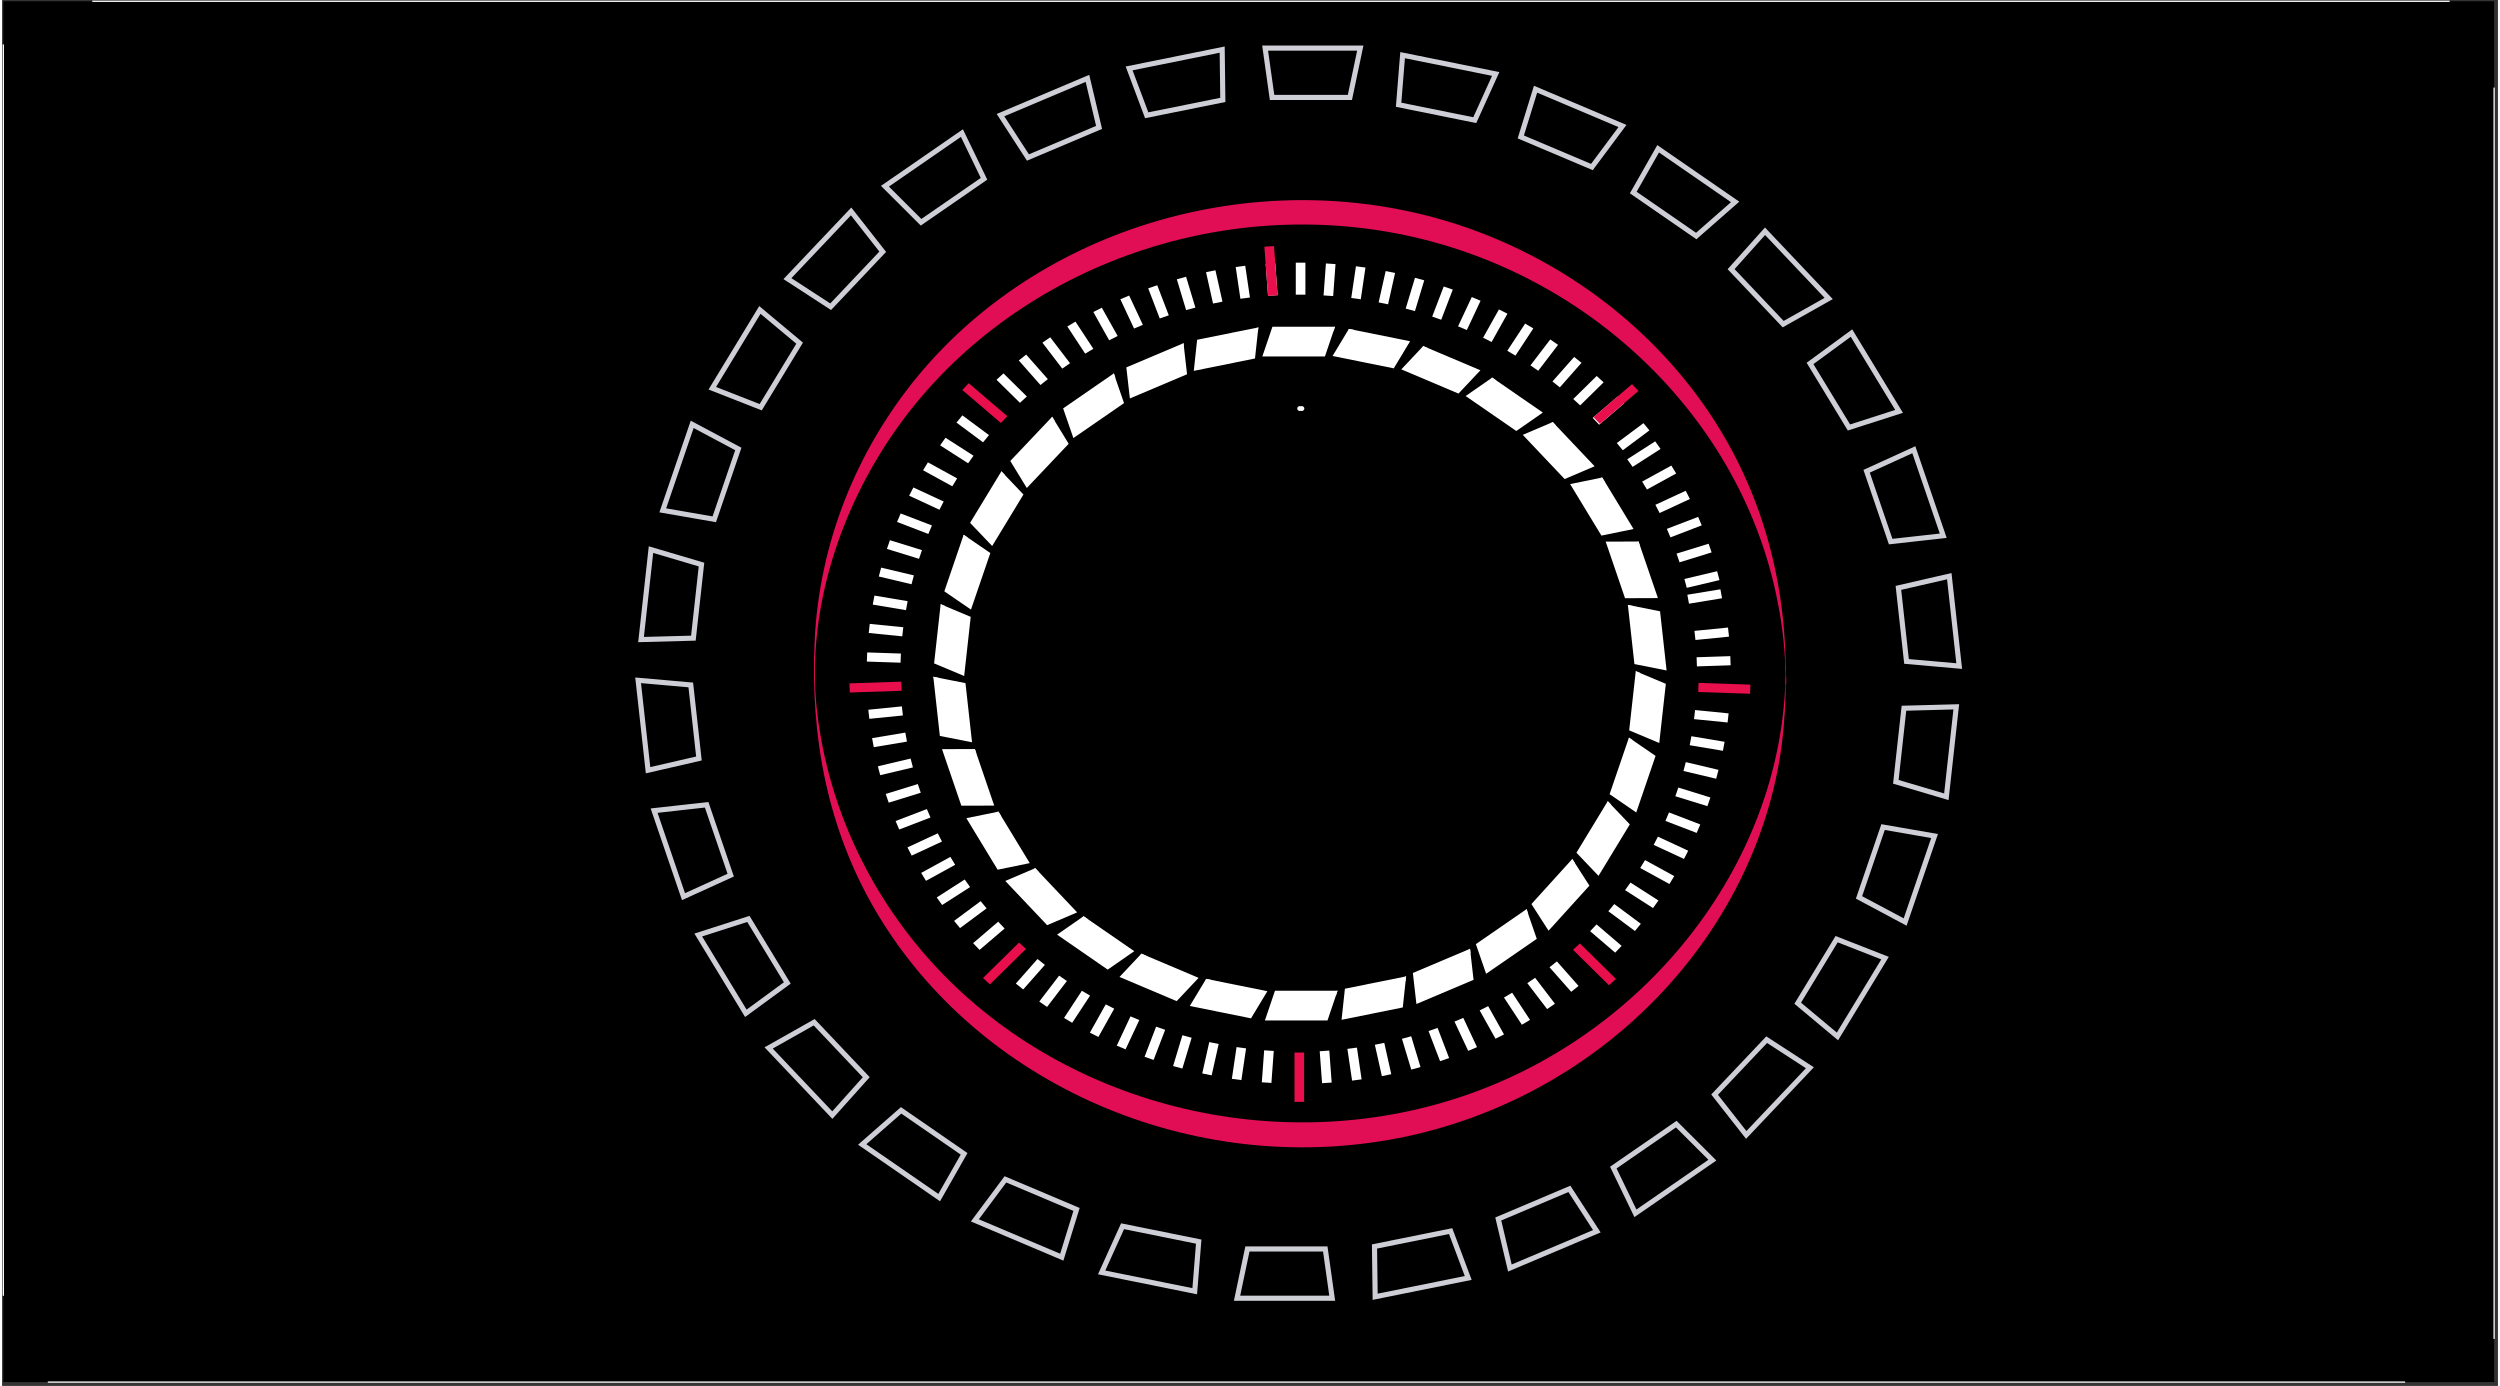 <?xml version="1.0" encoding="UTF-8" standalone="no"?>
<!DOCTYPE svg PUBLIC "-//W3C//DTD SVG 1.1//EN" "http://www.w3.org/Graphics/SVG/1.1/DTD/svg11.dtd">
<svg version="1.1" xmlns="http://www.w3.org/2000/svg" xmlns:xlink="http://www.w3.org/1999/xlink" preserveAspectRatio="xMidYMid meet" viewBox="-1 68.47 1952.16 1084" width="1948.16" height="1080"><rect x="-1" y="68.47" width="1952.16" height="1084" fill="#333333" stroke="none"/><defs><path d="M1948.16 69.47C1948.16 69.47 1948.16 69.47 1948.16 69.47C1948.16 717.47 1948.16 1077.47 1948.16 1149.47C1948.16 1149.47 1948.16 1149.47 1948.16 1149.47C779.26 1149.47 129.88 1149.47 0 1149.47C0 1149.47 0 1149.47 0 1149.47C0 501.47 0 141.47 0 69.47C0 69.47 0 69.47 0 69.47C1168.9 69.47 1818.28 69.47 1948.16 69.47Z" id="cqhKjWIZB"></path><path d="M1948.16 1149.47L1948.16 1149.47" id="dbhayqTCU"></path><path d="M1878.57 1149.47L34.78 1149.47" id="c58GgX5TX"></path><path d="M0 1149.47L0 1149.47" id="aeV6wYpy5"></path><path d="M0 1081.97L0 103.22" id="bUy87ict4"></path><path d="M0 69.47L0 69.47" id="f7z3K4Mlj"></path><path d="M69.59 69.47L1913.38 69.47" id="a1qvt3yQXz"></path><path d="M1948.16 69.47L1948.16 69.47" id="a14q8M2wFY"></path><path d="M1948.16 136.97L1948.16 1115.72" id="aDRKpI9Rd"></path><path d="M1014.16 286.76C834.84 286.76 689.47 424.91 689.47 595.33C689.47 765.75 834.84 903.9 1014.16 903.9C1193.48 903.9 1338.85 765.75 1338.85 595.33C1338.85 424.91 1193.48 286.76 1014.16 286.76Z" id="d1bgxRALxF"></path><path d="M1014.16 386.08C892.56 386.08 793.98 479.77 793.98 595.33C793.98 710.9 892.56 804.58 1014.16 804.58C1135.76 804.58 1234.34 710.9 1234.34 595.33C1234.34 479.77 1135.76 386.08 1014.16 386.08Z" id="a1wl7AFMx1"></path><path d="M1014.78 386.19L1015.11 386.16L1015.44 386.08L1015.56 386.08L1016.35 386.24L1016.99 386.65L1017.43 387.26L1017.59 388.01L1017.43 388.76L1016.99 389.38L1016.35 389.79L1015.56 389.94L1015.44 389.94L1015.12 389.86L1014.79 389.84L1014.46 389.86L1014.14 389.94L1014.04 389.94L1013.25 389.79L1012.6 389.38L1012.17 388.76L1012.01 388.01L1012.17 387.26L1012.6 386.65L1013.25 386.24L1014.04 386.08L1014.12 386.08L1014.45 386.16L1014.78 386.19Z" id="a1W7GOpGQR"></path><path d="M1013.14 561.26C993.53 561.26 977.63 576.37 977.63 595.01C977.63 613.65 993.53 628.76 1013.14 628.76C1032.76 628.76 1048.66 613.65 1048.66 595.01C1048.66 576.37 1032.76 561.26 1013.14 561.26Z" id="d2K0HzBxt"></path><path d="M984.73 347.3L992.61 324.04L1041.56 324.04L1033.68 347.3L1033.68 347.3L984.73 347.3Z" id="f15WFHVRYJ"></path><path d="M1039.97 327.28L1039.68 326.89L1039.49 326.45L1039.43 325.97L1039.59 325.22L1040.02 324.61L1040.66 324.19L1041.45 324.04L1041.56 324.04L1040.36 327.59L1039.97 327.28Z" id="j4GZ2pRNW5"></path><path d="M931.12 358.54L933.72 334.22L981.61 324.56L978.99 348.86L978.99 348.86L931.12 358.54Z" id="d2hO4otn3X"></path><path d="M980.78 328.02L980.41 327.7L980.14 327.31L979.97 326.86L979.95 326.1L980.24 325.41L980.77 324.87L981.51 324.56L981.52 324.56L981.54 324.55L981.58 324.54L981.63 324.52L981.22 328.25L980.78 328.02Z" id="aYLsGEi5P"></path><path d="M881.12 380.12L878.36 355.82L923.08 336.9L925.84 361.19L925.84 361.19L881.12 380.12Z" id="h1FlFFeKwi"></path><path d="M923.02 340.44L922.59 340.2L922.23 339.87L921.97 339.46L921.79 338.71L921.92 337.98L922.33 337.35L922.98 336.9L923.08 336.9L923.08 336.85L923.51 340.57L923.02 340.44Z" id="f3fbtC61Xq"></path><path d="M836.94 411.1L828.92 387.9L868.53 360.55L876.55 383.77L876.55 383.77L836.94 411.1Z" id="b18iBLEAtW"></path><path d="M869.75 364.04L869.27 363.99L868.83 363.83L868.43 363.58L868.1 363.24L867.77 362.55L867.74 361.81L868.01 361.11L868.55 360.55L868.66 360.49L869.87 364.04L869.75 364.04Z" id="pvk31YOfR"></path><path d="M800.51 450.15L787.58 429.03L820.34 394.45L833.26 415.57L833.26 415.57L800.51 450.15Z" id="jf5ExqNqj"></path><path d="M821.87 397.66L821.39 397.61L820.93 397.44L820.52 397.18L820.03 396.57L819.83 395.85L819.93 395.12L820.34 394.45L820.34 394.38L822.37 397.6L821.87 397.66Z" id="b1e13H09N"></path><path d="M773.42 495.53L756.15 477.42L780.62 437.13L797.89 455.24L797.89 455.24L773.42 495.53Z" id="a5b5F5Hdy3"></path><path d="M782.84 439.99L782.33 440.04L781.82 439.97L781.35 439.77L780.75 439.26L780.41 438.59L780.36 437.86L780.62 437.13L780.68 437.06L783.32 439.81L782.84 439.99Z" id="b4aYzGXlrg"></path><path d="M756.84 545.27L736 530.98L751.12 486.74L771.98 501.03L771.98 501.03L756.84 545.27Z" id="d9sYNSYOl"></path><path d="M754.34 488.91L753.91 489.18L753.43 489.33L752.92 489.36L752.41 489.27L751.71 488.89L751.24 488.3L751.02 487.59L751.12 486.83L751.12 486.74L751.16 486.74L754.34 488.91Z" id="b2NokaWw6F"></path><path d="M751.52 597.2L728 587.35L733.12 541.08L756.64 550.94L756.64 550.94L751.52 597.2Z" id="aWbZJnTLg"></path><path d="M736.41 542.78L736.03 543.01L735.6 543.15L735.15 543.2L734.92 543.2L734.92 543.2L734.15 542.97L733.56 542.5L733.19 541.85L733.12 541.08L733.14 540.97L736.73 542.47L736.41 542.78Z" id="bcjqS1bkq"></path><path d="M757.67 649.06L732.49 644.07L727.37 597.78L752.54 602.8L752.54 602.8L757.67 649.06Z" id="a74VZBiFR"></path><path d="M730.95 598.98L730.57 599.3L730.12 599.52L729.63 599.63L729.4 599.63L728.66 599.5L728.04 599.14L727.59 598.59L727.37 597.9L727.37 597.8L731.23 598.57L730.95 598.98Z" id="a1RX9pfkS"></path><path d="M775.02 698.57L749.31 698.65L734.19 654.41L759.9 654.33L759.9 654.33L775.02 698.57Z" id="isOoxcBum"></path><path d="M760.81 657.98L760.52 658.09L760.22 658.16L759.9 658.19L759.78 658.19L758.99 658.03L758.35 657.62L757.91 657.01L757.75 656.26L757.91 655.51L758.35 654.89L758.99 654.48L759.78 654.33L759.88 654.33L761.08 657.82L760.81 657.98Z" id="c6BAAVp3b"></path><path d="M802.82 743.56L777.7 748.71L753.23 708.42L778.35 703.28L778.35 703.28L802.82 743.56Z" id="a5yeXSIwM"></path><path d="M778.27 703.29L778.29 703.32L778.31 703.35L780.34 706.53L780.11 706.74L779.85 706.91L779.57 707.04L779.26 707.13L778.68 707.13L777.87 707.06L777.18 706.71L776.68 706.14L776.43 705.41L776.51 704.64L776.88 703.98L777.48 703.51L778.25 703.28L778.26 703.28L778.27 703.29Z" id="j61Hwy0A8"></path><path d="M839.88 782.08L816.42 792.09L783.67 757.51L807.13 747.5L807.13 747.5L839.88 782.08Z" id="b2uhfXnhZf"></path><path d="M807.06 747.5L807.09 747.51L807.13 747.52L809.7 750.26L809.52 750.49L809.31 750.7L809.06 750.87L808.79 751.01L808.69 751.01L808.63 751.03L808.58 751.06L808.52 751.08L808.46 751.11L807.67 751.23L806.91 751.06L806.27 750.63L805.85 749.98L805.71 749.23L805.89 748.51L806.34 747.91L807.03 747.5L807.04 747.5L807.06 747.5Z" id="dcDQeTR38"></path><path d="M884.55 812.43L863.79 826.86L824.19 799.51L844.93 785.09L844.93 785.09L884.55 812.43Z" id="cb5ovEC5r"></path><path d="M847.94 787.51L847.77 787.76L847.57 787.99L847.33 788.19L847.28 788.23L847.23 788.26L847.18 788.3L847.12 788.33L846.37 788.61L845.6 788.59L844.88 788.3L844.32 787.75L844.03 787.04L844.05 786.3L844.35 785.62L844.93 785.09L844.93 785.07L848.06 787.23L847.94 787.51Z" id="g6mNtxFKg"></path><path d="M934.87 833.3L917.73 851.51L873 832.59L890.15 814.38L890.15 814.38L934.87 833.3Z" id="jk0WJdVY9"></path><path d="M893.62 816.16L893.51 816.44L893.36 816.71L893.17 816.95L893.14 816.98L893.1 817.02L893.07 817.06L893.03 817.1L892.36 817.52L891.6 817.67L890.83 817.53L890.16 817.11L889.71 816.47L889.56 815.75L889.7 815.02L890.15 814.38L893.68 815.87L893.62 816.16Z" id="b2Qes05SF2"></path><path d="M988.67 843.75L975.87 864.97L927.99 855.29L940.78 834.09L940.78 834.09L988.67 843.75Z" id="by9UOgxrz"></path><path d="M944.58 835.16L944.54 835.46L944.45 835.75L944.31 836.02L943.78 836.6L943.08 836.92L942.3 836.98L941.53 836.73L940.92 836.23L940.58 835.56L940.52 834.82L940.78 834.09L940.8 834.09L944.57 834.86L944.58 835.16Z" id="e2CpBigxM5"></path><path d="M1043.56 843.37L1035.69 866.63L986.74 866.63L994.62 843.37L994.62 843.37L1043.56 843.37Z" id="e57OqreAIj"></path><path d="M1041.98 846.61L1041.69 846.22L1041.5 845.78L1041.44 845.3L1041.6 844.55L1042.03 843.94L1042.67 843.52L1043.46 843.37L1043.56 843.37L1042.37 846.92L1041.98 846.61Z" id="d4xBT5CtA"></path><path d="M1097.18 832.14L1094.58 856.44L1046.69 866.12L1049.31 841.8L1049.31 841.8L1097.18 832.14Z" id="e1aB1XZKHX"></path><path d="M1096.35 835.6L1095.98 835.29L1095.71 834.89L1095.54 834.44L1095.52 833.68L1095.81 832.99L1096.34 832.45L1097.08 832.14L1097.09 832.14L1097.11 832.13L1097.15 832.12L1097.2 832.1L1096.79 835.83L1096.35 835.6Z" id="c1e8FuEcAA"></path><path d="M1147.18 810.56L1149.94 834.84L1105.24 853.76L1102.46 829.48L1102.46 829.48L1147.18 810.56Z" id="kMIL0hb6I"></path><path d="M1147.12 814.09L1146.69 813.86L1146.33 813.52L1146.07 813.11L1145.89 812.37L1146.02 811.64L1146.43 811.01L1147.08 810.56L1147.18 810.56L1147.18 810.5L1147.61 814.23L1147.12 814.09Z" id="b2PkaVDsWu"></path><path d="M1191.36 779.57L1199.38 802.79L1159.76 830.12L1151.75 806.92L1151.75 806.92L1191.36 779.57Z" id="br6tsEX51"></path><path d="M1192.56 783.06L1192.08 783.01L1191.63 782.85L1191.23 782.6L1190.91 782.26L1190.57 781.57L1190.55 780.83L1190.81 780.13L1191.36 779.57L1191.46 779.51L1192.68 783.06L1192.56 783.06Z" id="d3OeU85kO"></path><path d="M1227.16 740.32L1240.55 761.17L1208.59 796.43L1195.2 775.58L1195.2 775.58L1227.16 740.32Z" id="b12DoinSCI"></path><path d="M1228.72 743.48L1228.26 743.43L1227.83 743.28L1227.43 743.04L1226.92 742.44L1226.7 741.73L1226.78 741L1227.16 740.32L1227.16 740.25L1229.19 743.43L1228.72 743.48Z" id="dmy9gjkPm"></path><path d="M1254.88 695.14L1272.15 713.25L1247.67 753.53L1230.41 735.42L1230.41 735.42L1254.88 695.14Z" id="fEPoqTJkg"></path><path d="M1257.09 697.99L1256.58 698.04L1256.08 697.97L1255.6 697.78L1255 697.27L1254.67 696.6L1254.62 695.86L1254.88 695.14L1254.94 695.06L1257.58 697.82L1257.09 697.99Z" id="b19iEOS5LM"></path><path d="M1271.46 645.4L1292.3 659.69L1277.18 703.93L1256.34 689.64L1256.34 689.64L1271.46 645.4Z" id="cyOLZQrX6"></path><path d="M1274.25 647.84L1273.77 647.99L1273.26 648.02L1272.76 647.93L1272.05 647.55L1271.58 646.97L1271.36 646.26L1271.46 645.5L1271.46 645.4L1271.5 645.4L1274.69 647.58L1274.25 647.84Z" id="bscHLvI7H"></path><path d="M1276.8 593.46L1300.32 603.32L1295.18 649.6L1271.66 639.73L1271.66 639.73L1276.8 593.46Z" id="aEZ0RXxZV"></path><path d="M1280.09 595.16L1279.7 595.39L1279.28 595.53L1278.82 595.58L1278.6 595.58L1278.6 595.58L1277.83 595.35L1277.24 594.88L1276.87 594.23L1276.8 593.46L1276.82 593.35L1280.41 594.85L1280.09 595.16Z" id="b1UA31tyfT"></path><path d="M1270.63 541.6L1295.81 546.62L1300.92 592.88L1275.76 587.87L1275.76 587.87L1270.63 541.6Z" id="b2zvrZATY"></path><path d="M1274.22 542.78L1273.84 543.1L1273.4 543.32L1272.9 543.44L1272.68 543.44L1271.93 543.31L1271.31 542.94L1270.86 542.39L1270.65 541.7L1270.65 541.6L1274.5 542.37L1274.22 542.78Z" id="aYA0RdAe"></path><path d="M1253.28 492.1L1278.99 492.02L1294.13 536.26L1268.41 536.36L1268.41 536.36L1253.28 492.1Z" id="a27GQyFeb"></path><path d="M1279.9 495.67L1279.61 495.78L1279.3 495.85L1278.99 495.88L1278.87 495.88L1278.08 495.73L1277.43 495.31L1277 494.7L1276.84 493.95L1277 493.2L1277.43 492.58L1278.08 492.17L1278.87 492.02L1278.97 492.02L1280.16 495.51L1279.9 495.67Z" id="b1uJTSCEqz"></path><path d="M1225.47 447.1L1250.6 441.95L1275.07 482.24L1249.95 487.39L1249.95 487.39L1225.47 447.1Z" id="di1xr6bkU"></path><path d="M1250.5 441.97L1250.5 442L1250.5 442.03L1252.52 445.21L1252.3 445.42L1252.04 445.59L1251.75 445.72L1251.45 445.81L1250.92 445.81L1250.12 445.74L1249.42 445.39L1248.92 444.82L1248.68 444.09L1248.76 443.32L1249.12 442.66L1249.72 442.18L1250.5 441.95L1250.5 441.96L1250.5 441.97Z" id="b3NT5E5oLh"></path><path d="M1188.42 408.59L1211.88 398.58L1244.63 433.16L1221.17 443.17L1221.17 443.17L1188.42 408.59Z" id="a1K2a4lqh0"></path><path d="M1214.28 401.55L1214.06 401.76L1213.82 401.95L1213.54 402.09L1213.44 402.09L1213.38 402.12L1213.33 402.14L1213.27 402.17L1213.21 402.19L1212.42 402.31L1211.66 402.14L1211.02 401.72L1210.6 401.07L1210.47 400.31L1210.64 399.59L1211.09 398.99L1211.78 398.58L1211.79 398.58L1211.81 398.58L1211.84 398.57L1211.88 398.56L1214.45 401.3L1214.28 401.55Z" id="e16YbiAfyo"></path><path d="M1143.75 378.23L1164.51 363.81L1204.13 391.16L1183.37 405.58L1183.37 405.58L1143.75 378.23Z" id="a33kj91gn"></path><path d="M1167.52 366.23L1167.35 366.49L1167.15 366.72L1166.91 366.91L1166.86 366.95L1166.81 366.99L1166.76 367.02L1166.7 367.06L1165.95 367.33L1165.17 367.32L1164.46 367.02L1163.9 366.47L1163.61 365.76L1163.63 365.02L1163.93 364.34L1164.51 363.81L1164.51 363.79L1167.64 365.95L1167.52 366.23Z" id="a4vCybVZC"></path><path d="M1093.43 357.37L1110.57 339.16L1155.3 358.08L1138.15 376.31L1138.15 376.31L1093.43 357.37Z" id="a1CwSHDa8Y"></path><path d="M1114.05 340.94L1113.94 341.22L1113.79 341.49L1113.6 341.73L1113.56 341.77L1113.53 341.8L1113.49 341.84L1113.45 341.88L1112.79 342.3L1112.02 342.45L1111.26 342.31L1110.59 341.89L1110.14 341.25L1109.98 340.53L1110.13 339.8L1110.57 339.16L1114.1 340.65L1114.05 340.94Z" id="c4ASXO3pOj"></path><path d="M1039.65 346.91L1052.43 325.72L1100.3 335.38L1087.52 356.58L1087.52 356.58L1039.65 346.91Z" id="c6VRQNrQJW"></path><path d="M1056.23 326.79L1056.19 327.09L1056.1 327.38L1055.96 327.65L1055.43 328.23L1054.73 328.55L1053.95 328.6L1053.18 328.36L1052.58 327.85L1052.23 327.19L1052.18 326.45L1052.43 325.72L1052.45 325.72L1056.23 326.49L1056.23 326.79Z" id="bKdcX8nyd"></path><path d="M1018.42 273.9C1018.42 273.9 1018.42 273.9 1018.42 273.9C1018.42 288.94 1018.42 297.3 1018.42 298.97C1018.42 298.97 1018.42 298.97 1018.42 298.97C1013.9 298.97 1011.39 298.97 1010.89 298.97C1010.89 298.97 1010.89 298.97 1010.89 298.97C1010.89 283.93 1010.89 275.57 1010.89 273.9C1010.89 273.9 1010.89 273.9 1010.89 273.9C1015.41 273.9 1017.92 273.9 1018.42 273.9Z" id="d1IlRlAHxc"></path><path d="M994.85 274.33C994.85 274.33 994.85 274.33 994.85 274.33C995.95 289.33 996.56 297.67 996.69 299.34C996.69 299.34 996.69 299.34 996.69 299.34C992.18 299.64 989.68 299.8 989.18 299.84C989.18 299.84 989.18 299.84 989.18 299.84C988.07 284.83 987.46 276.49 987.33 274.83C987.33 274.83 987.33 274.83 987.33 274.83C991.84 274.53 994.34 274.36 994.85 274.33Z" id="a5kjfihxcq"></path><path d="M971.35 276.33C971.35 276.33 971.35 276.33 971.35 276.33C973.56 291.22 974.78 299.5 975.03 301.16C975.03 301.16 975.03 301.16 975.03 301.16C970.55 301.75 968.07 302.08 967.57 302.15C967.57 302.15 967.57 302.15 967.57 302.15C965.37 287.25 964.14 278.98 963.9 277.32C963.9 277.32 963.9 277.32 963.9 277.32C968.37 276.73 970.86 276.39 971.35 276.33Z" id="a23Q4eioPb"></path><path d="M948.05 279.88C948.05 279.88 948.05 279.88 948.05 279.88C951.34 294.59 953.17 302.76 953.54 304.4C953.54 304.4 953.54 304.4 953.54 304.4C949.12 305.29 946.66 305.79 946.17 305.89C946.17 305.89 946.17 305.89 946.17 305.89C942.88 291.17 941.05 283 940.69 281.36C940.69 281.36 940.69 281.36 940.69 281.36C945.11 280.47 947.56 279.98 948.05 279.88Z" id="a2lBBiwzSd"></path><path d="M925.09 284.94C925.09 284.94 925.09 284.94 925.09 284.94C929.45 299.4 931.87 307.44 932.36 309.04C932.36 309.04 932.36 309.04 932.36 309.04C928.02 310.23 925.6 310.88 925.12 311.02C925.12 311.02 925.12 311.02 925.12 311.02C920.76 296.56 918.33 288.52 917.85 286.92C917.85 286.92 917.85 286.92 917.85 286.92C922.19 285.73 924.6 285.07 925.09 284.94Z" id="a3av3RQz0"></path><path d="M902.53 291.55C902.53 291.55 902.53 291.55 902.53 291.55C907.95 305.68 910.95 313.54 911.56 315.11C911.56 315.11 911.56 315.11 911.56 315.11C907.31 316.57 904.95 317.39 904.48 317.55C904.48 317.55 904.48 317.55 904.48 317.55C899.07 303.42 896.06 295.56 895.46 293.99C895.46 293.99 895.46 293.99 895.46 293.99C899.7 292.53 902.06 291.71 902.53 291.55Z" id="d4o92QybY"></path><path d="M880.55 299.63C880.55 299.63 880.55 299.63 880.55 299.63C886.99 313.37 890.57 321 891.28 322.53C891.28 322.53 891.28 322.53 891.28 322.53C887.15 324.28 884.86 325.25 884.4 325.44C884.4 325.44 884.4 325.44 884.4 325.44C877.97 311.7 874.39 304.06 873.67 302.54C873.67 302.54 873.67 302.54 873.67 302.54C877.8 300.79 880.09 299.82 880.55 299.63Z" id="b32lUaWw3q"></path><path d="M859.18 309.14C859.18 309.14 859.18 309.14 859.18 309.14C866.62 322.42 870.74 329.8 871.57 331.27C871.57 331.27 871.57 331.27 871.57 331.27C867.58 333.29 865.37 334.41 864.92 334.63C864.92 334.63 864.92 334.63 864.92 334.63C857.49 321.35 853.36 313.97 852.54 312.49C852.54 312.49 852.54 312.49 852.54 312.49C856.53 310.48 858.74 309.36 859.18 309.14Z" id="aj66NMo93"></path><path d="M838.57 320.03C838.57 320.03 838.57 320.03 838.57 320.03C846.96 332.79 851.62 339.87 852.55 341.29C852.55 341.29 852.55 341.29 852.55 341.29C848.72 343.57 846.59 344.83 846.17 345.08C846.17 345.08 846.17 345.08 846.17 345.08C837.78 332.33 833.12 325.24 832.19 323.82C832.19 323.82 832.19 323.82 832.19 323.82C836.02 321.55 838.15 320.28 838.57 320.03Z" id="f24beFhB7K"></path><path d="M818.82 332.29C818.82 332.29 818.82 332.29 818.82 332.29C828.13 344.46 833.29 351.22 834.33 352.57C834.33 352.57 834.33 352.57 834.33 352.57C830.67 355.1 828.64 356.5 828.24 356.78C828.24 356.78 828.24 356.78 828.24 356.78C818.93 344.61 813.77 337.85 812.73 336.5C812.73 336.5 812.73 336.5 812.73 336.5C816.39 333.97 818.42 332.57 818.82 332.29Z" id="d2wd2aBktR"></path><path d="M800 345.8C800 345.8 800 345.8 800 345.8C810.17 357.33 815.83 363.73 816.96 365.01C816.96 365.01 816.96 365.01 816.96 365.01C813.5 367.77 811.57 369.3 811.19 369.61C811.19 369.61 811.19 369.61 811.19 369.61C801.02 358.08 795.36 351.68 794.23 350.4C794.23 350.4 794.23 350.4 794.23 350.4C797.69 347.64 799.62 346.11 800 345.8Z" id="b1HhulCMY2"></path><path d="M782.24 360.53C782.24 360.53 782.24 360.53 782.24 360.53C793.23 371.35 799.34 377.36 800.56 378.57C800.56 378.57 800.56 378.57 800.56 378.57C797.31 381.55 795.51 383.2 795.15 383.54C795.15 383.54 795.15 383.54 795.15 383.54C784.15 372.71 778.04 366.7 776.82 365.5C776.82 365.5 776.82 365.5 776.82 365.5C780.07 362.52 781.88 360.86 782.24 360.53Z" id="fGprLhe8"></path><path d="M750.14 393.36C750.14 393.36 750.14 393.36 750.14 393.36C762.61 402.62 769.54 407.76 770.93 408.79C770.93 408.79 770.93 408.79 770.93 408.79C768.15 412.18 766.6 414.06 766.29 414.43C766.29 414.43 766.29 414.43 766.29 414.43C753.82 405.17 746.89 400.02 745.5 399C745.5 399 745.5 399 745.5 399C748.28 395.61 749.83 393.73 750.14 393.36Z" id="a1X5nou9We"></path><path d="M736.93 410.86C736.93 410.86 736.93 410.86 736.93 410.86C750.07 419.29 757.36 423.97 758.82 424.9C758.82 424.9 758.82 424.9 758.82 424.9C756.3 428.47 754.89 430.45 754.61 430.84C754.61 430.84 754.61 430.84 754.61 430.84C741.47 422.42 734.17 417.74 732.71 416.8C732.71 416.8 732.71 416.8 732.71 416.8C735.24 413.24 736.65 411.26 736.93 410.86Z" id="aNKLo1WhZ"></path><path d="M723.16 430.1C723.16 430.1 723.16 430.1 723.16 430.1C736.87 437.63 744.48 441.8 746.01 442.64C746.01 442.64 746.01 442.64 746.01 442.64C743.75 446.36 742.49 448.42 742.24 448.84C742.24 448.84 742.24 448.84 742.24 448.84C728.53 441.32 720.92 437.14 719.39 436.3C719.39 436.3 719.39 436.3 719.39 436.3C721.65 432.58 722.91 430.52 723.16 430.1Z" id="a1JjIw6Zz5"></path><path d="M711.78 449.74C711.78 449.74 711.78 449.74 711.78 449.74C726.01 456.34 733.91 460 735.49 460.73C735.49 460.73 735.49 460.73 735.49 460.73C733.51 464.59 732.41 466.74 732.19 467.17C732.19 467.17 732.19 467.17 732.19 467.17C717.96 460.57 710.06 456.91 708.48 456.17C708.48 456.17 708.48 456.17 708.48 456.17C710.46 452.32 711.56 450.17 711.78 449.74Z" id="dv0Iot4AU"></path><path d="M701.85 470.07C701.85 470.07 701.85 470.07 701.85 470.07C716.53 475.71 724.68 478.84 726.31 479.46C726.31 479.46 726.31 479.46 726.31 479.46C724.62 483.44 723.68 485.65 723.49 486.1C723.49 486.1 723.49 486.1 723.49 486.1C708.82 480.46 700.66 477.33 699.03 476.71C699.03 476.71 699.03 476.71 699.03 476.71C700.72 472.72 701.66 470.51 701.85 470.07Z" id="b2MfoSwLoF"></path><path d="M693.43 490.99C693.43 490.99 693.43 490.99 693.43 490.99C708.49 495.64 716.85 498.22 718.52 498.74C718.52 498.74 718.52 498.74 718.52 498.74C717.13 502.82 716.35 505.09 716.2 505.55C716.2 505.55 716.2 505.55 716.2 505.55C701.14 500.9 692.78 498.31 691.11 497.8C691.11 497.8 691.11 497.8 691.11 497.8C692.5 493.72 693.28 491.45 693.43 490.99Z" id="c2ZAdNutr1"></path><path d="M686.57 512.44C686.57 512.44 686.57 512.44 686.57 512.44C701.93 516.08 710.47 518.1 712.17 518.51C712.17 518.51 712.17 518.51 712.17 518.51C711.08 522.67 710.47 524.99 710.35 525.45C710.35 525.45 710.35 525.45 710.35 525.45C694.99 521.81 686.46 519.79 684.75 519.38C684.75 519.38 684.75 519.38 684.75 519.38C685.85 515.22 686.45 512.9 686.57 512.44Z" id="gwBN2MBrg"></path><path d="M681.32 534.31C681.32 534.31 681.32 534.31 681.32 534.31C696.91 536.92 705.57 538.37 707.31 538.67C707.31 538.67 707.31 538.67 707.31 538.67C706.52 542.89 706.08 545.24 706 545.71C706 545.71 706 545.71 706 545.71C690.41 543.1 681.75 541.65 680.02 541.36C680.02 541.36 680.02 541.36 680.02 541.36C680.8 537.13 681.24 534.78 681.32 534.31Z" id="mpMeAlGtf"></path><path d="M677.66 556.44C677.66 556.44 677.66 556.44 677.66 556.44C693.4 558.01 702.15 558.88 703.9 559.06C703.9 559.06 703.9 559.06 703.9 559.06C703.43 563.33 703.16 565.7 703.11 566.18C703.11 566.18 703.11 566.18 703.11 566.18C687.37 564.6 678.62 563.73 676.88 563.55C676.88 563.55 676.88 563.55 676.88 563.55C677.35 559.28 677.61 556.91 677.66 556.44Z" id="a4Xy4mn5KZ"></path><path d="M675.67 578.77C675.67 578.77 675.67 578.77 675.67 578.77C691.49 579.29 700.28 579.58 702.03 579.64C702.03 579.64 702.03 579.64 702.03 579.64C701.88 583.93 701.79 586.32 701.77 586.79C701.77 586.79 701.77 586.79 701.77 586.79C685.95 586.27 677.16 585.98 675.4 585.92C675.4 585.92 675.4 585.92 675.4 585.92C675.56 581.63 675.65 579.24 675.67 578.77Z" id="m5hnSBo6T"></path><path d="M676.55 623.58C676.55 623.58 676.55 623.58 676.55 623.58C692.3 622.01 701.04 621.14 702.79 620.96C702.79 620.96 702.79 620.96 702.79 620.96C703.26 625.23 703.52 627.6 703.58 628.08C703.58 628.08 703.58 628.08 703.58 628.08C687.84 629.65 679.09 630.52 677.34 630.7C677.34 630.7 677.34 630.7 677.34 630.7C676.87 626.43 676.61 624.06 676.55 623.58Z" id="d1edevwxez"></path><path d="M679.5 645.82C679.5 645.82 679.5 645.82 679.5 645.82C695.08 643.21 703.74 641.76 705.48 641.47C705.48 641.47 705.48 641.47 705.48 641.47C706.26 645.7 706.7 648.05 706.78 648.52C706.78 648.52 706.78 648.52 706.78 648.52C691.2 651.13 682.54 652.58 680.8 652.87C680.8 652.87 680.8 652.87 680.8 652.87C680.02 648.64 679.58 646.29 679.5 645.82Z" id="a2woL5Ax6H"></path><path d="M684.02 667.83C684.02 667.83 684.02 667.83 684.02 667.83C699.38 664.19 707.91 662.16 709.62 661.76C709.62 661.76 709.62 661.76 709.62 661.76C710.71 665.93 711.32 668.24 711.44 668.7C711.44 668.7 711.44 668.7 711.44 668.7C696.08 672.34 687.55 674.36 685.84 674.77C685.84 674.77 685.84 674.77 685.84 674.77C684.75 670.6 684.14 668.29 684.02 667.83Z" id="c1aNgkMKqa"></path><path d="M690.16 689.47C690.16 689.47 690.16 689.47 690.16 689.47C705.21 684.82 713.58 682.24 715.25 681.72C715.25 681.72 715.25 681.72 715.25 681.72C716.65 685.8 717.42 688.07 717.58 688.52C717.58 688.52 717.58 688.52 717.58 688.52C702.52 693.17 694.16 695.75 692.49 696.27C692.49 696.27 692.49 696.27 692.49 696.27C691.09 692.19 690.31 689.92 690.16 689.47Z" id="a124KOZjJ"></path><path d="M697.89 710.64C697.89 710.64 697.89 710.64 697.89 710.64C712.56 705 720.72 701.87 722.35 701.25C722.35 701.25 722.35 701.25 722.35 701.25C724.04 705.23 724.98 707.44 725.17 707.88C725.17 707.88 725.17 707.88 725.17 707.88C710.49 713.52 702.34 716.65 700.71 717.27C700.71 717.27 700.71 717.27 700.71 717.27C699.02 713.29 698.08 711.08 697.89 710.64Z" id="g4J6W6RP8E"></path><path d="M707.15 731.25C707.15 731.25 707.15 731.25 707.15 731.25C721.37 724.66 729.28 721 730.86 720.26C730.86 720.26 730.86 720.26 730.86 720.26C732.84 724.12 733.94 726.27 734.16 726.69C734.16 726.69 734.16 726.69 734.16 726.69C719.93 733.29 712.03 736.95 710.45 737.68C710.45 737.68 710.45 737.68 710.45 737.68C708.47 733.83 707.37 731.68 707.15 731.25Z" id="gcbsXt2iV"></path><path d="M717.88 751.21C717.88 751.21 717.88 751.21 717.88 751.21C731.59 743.69 739.2 739.51 740.73 738.68C740.73 738.68 740.73 738.68 740.73 738.68C742.99 742.39 744.24 744.46 744.49 744.87C744.49 744.87 744.49 744.87 744.49 744.87C730.78 752.39 723.17 756.57 721.64 757.41C721.64 757.41 721.64 757.41 721.64 757.41C719.39 753.69 718.13 751.62 717.88 751.21Z" id="a8WwmKCJrw"></path><path d="M730.07 770.39C730.07 770.39 730.07 770.39 730.07 770.39C743.19 761.98 750.48 757.31 751.94 756.37C751.94 756.37 751.94 756.37 751.94 756.37C754.47 759.93 755.87 761.91 756.15 762.3C756.15 762.3 756.15 762.3 756.15 762.3C743.03 770.72 735.74 775.39 734.28 776.32C734.28 776.32 734.28 776.32 734.28 776.32C731.75 772.77 730.35 770.79 730.07 770.39Z" id="f3ky3PNp7o"></path><path d="M743.63 788.74C743.63 788.74 743.63 788.74 743.63 788.74C756.11 779.48 763.04 774.34 764.42 773.31C764.42 773.31 764.42 773.31 764.42 773.31C767.2 776.69 768.75 778.57 769.06 778.95C769.06 778.95 769.06 778.95 769.06 778.95C756.59 788.21 749.66 793.35 748.27 794.38C748.27 794.38 748.27 794.38 748.27 794.38C745.49 791 743.94 789.12 743.63 788.74Z" id="a3LS4SBpae"></path><path d="M758.51 806.15C758.51 806.15 758.51 806.15 758.51 806.15C770.28 796.08 776.81 790.49 778.12 789.37C778.12 789.37 778.12 789.37 778.12 789.37C781.14 792.56 782.82 794.33 783.16 794.69C783.16 794.69 783.16 794.69 783.16 794.69C771.39 804.75 764.86 810.35 763.55 811.46C763.55 811.46 763.55 811.46 763.55 811.46C760.53 808.27 758.85 806.5 758.51 806.15Z" id="b2dzSaPZjI"></path><path d="M791.92 837.76C791.92 837.76 791.92 837.76 791.92 837.76C802.1 826.24 807.75 819.83 808.88 818.55C808.88 818.55 808.88 818.55 808.88 818.55C812.34 821.31 814.27 822.85 814.65 823.15C814.65 823.15 814.65 823.15 814.65 823.15C804.48 834.68 798.82 841.08 797.69 842.36C797.69 842.36 797.69 842.36 797.69 842.36C794.23 839.6 792.31 838.07 791.92 837.76Z" id="b2oZf3IGKo"></path><path d="M810.27 851.84C810.27 851.84 810.27 851.84 810.27 851.84C819.58 839.67 824.75 832.91 825.78 831.56C825.78 831.56 825.78 831.56 825.78 831.56C829.43 834.08 831.46 835.48 831.87 835.76C831.87 835.76 831.87 835.76 831.87 835.76C822.57 847.93 817.4 854.69 816.36 856.04C816.36 856.04 816.36 856.04 816.36 856.04C812.71 853.52 810.68 852.12 810.27 851.84Z" id="ady80ebjd"></path><path d="M829.62 864.66C829.62 864.66 829.62 864.66 829.62 864.66C838.01 851.9 842.67 844.81 843.6 843.4C843.6 843.4 843.6 843.4 843.6 843.4C847.43 845.67 849.56 846.94 849.99 847.19C849.99 847.19 849.99 847.19 849.99 847.19C841.6 859.95 836.94 867.03 836.01 868.45C836.01 868.45 836.01 868.45 836.01 868.45C832.18 866.18 830.05 864.91 829.62 864.66Z" id="bl0A3bml"></path><path d="M849.85 876.17C849.85 876.17 849.85 876.17 849.85 876.17C857.28 862.89 861.41 855.51 862.24 854.04C862.24 854.04 862.24 854.04 862.24 854.04C866.22 856.05 868.44 857.17 868.88 857.4C868.88 857.4 868.88 857.4 868.88 857.4C861.45 870.68 857.32 878.06 856.5 879.53C856.5 879.53 856.5 879.53 856.5 879.53C852.51 877.52 850.29 876.4 849.85 876.17Z" id="fdetk9t2d"></path><path d="M870.88 886.31C870.88 886.31 870.88 886.31 870.88 886.31C877.32 872.57 880.89 864.94 881.61 863.41C881.61 863.41 881.61 863.41 881.61 863.41C885.74 865.16 888.03 866.13 888.49 866.32C888.49 866.32 888.49 866.32 888.49 866.32C882.05 880.06 878.47 887.7 877.76 889.22C877.76 889.22 877.76 889.22 877.76 889.22C873.63 887.48 871.34 886.51 870.88 886.31Z" id="b1nC7Z45HA"></path><path d="M892.62 895.04C892.62 895.04 892.62 895.04 892.62 895.04C898.03 880.91 901.04 873.05 901.64 871.48C901.64 871.48 901.64 871.48 901.64 871.48C905.89 872.95 908.25 873.77 908.72 873.93C908.72 873.93 908.72 873.93 908.72 873.93C903.3 888.07 900.3 895.92 899.69 897.49C899.69 897.49 899.69 897.49 899.69 897.49C895.45 896.02 893.09 895.21 892.62 895.04Z" id="a46BKnThuh"></path><path d="M914.93 902.28C914.93 902.28 914.93 902.28 914.93 902.28C919.29 887.82 921.72 879.79 922.2 878.18C922.2 878.18 922.2 878.18 922.2 878.18C926.54 879.36 928.96 880.02 929.44 880.15C929.44 880.15 929.44 880.15 929.44 880.15C925.08 894.61 922.65 902.64 922.17 904.25C922.17 904.25 922.17 904.25 922.17 904.25C917.83 903.07 915.41 902.41 914.93 902.28Z" id="d4pruosSgE"></path><path d="M937.73 908.06C937.73 908.06 937.73 908.06 937.73 908.06C941.02 893.34 942.85 885.17 943.22 883.54C943.22 883.54 943.22 883.54 943.22 883.54C947.64 884.43 950.09 884.92 950.58 885.02C950.58 885.02 950.58 885.02 950.58 885.02C947.29 899.74 945.46 907.91 945.1 909.55C945.1 909.55 945.1 909.55 945.1 909.55C940.68 908.65 938.22 908.16 937.73 908.06Z" id="b1wjzPQJKt"></path><path d="M960.89 912.28C960.89 912.28 960.89 912.28 960.89 912.28C963.09 897.38 964.32 889.11 964.56 887.45C964.56 887.45 964.56 887.45 964.56 887.45C969.03 888.05 971.52 888.38 972.02 888.45C972.02 888.45 972.02 888.45 972.02 888.45C969.81 903.34 968.59 911.62 968.34 913.28C968.34 913.28 968.34 913.28 968.34 913.28C963.87 912.68 961.39 912.35 960.89 912.28Z" id="cWyffdCjD"></path><path d="M984.32 914.98C984.32 914.98 984.32 914.98 984.32 914.98C985.43 899.97 986.04 891.64 986.16 889.97C986.16 889.97 986.16 889.97 986.16 889.97C990.67 890.27 993.17 890.44 993.67 890.47C993.67 890.47 993.67 890.47 993.67 890.47C992.57 905.47 991.96 913.81 991.83 915.48C991.83 915.48 991.83 915.48 991.83 915.48C987.33 915.18 984.82 915.01 984.32 914.98Z" id="gEqr76fsY"></path><path d="M1031.44 915.69C1031.44 915.69 1031.44 915.69 1031.44 915.69C1030.33 900.68 1029.72 892.34 1029.6 890.68C1029.6 890.68 1029.6 890.68 1029.6 890.68C1034.1 890.38 1036.61 890.21 1037.11 890.18C1037.11 890.18 1037.11 890.18 1037.11 890.18C1038.21 905.18 1038.82 913.52 1038.95 915.19C1038.95 915.19 1038.95 915.19 1038.95 915.19C1034.44 915.49 1031.94 915.65 1031.44 915.69Z" id="aDMW8MnC"></path><path d="M1054.93 913.68C1054.93 913.68 1054.93 913.68 1054.93 913.68C1052.73 898.78 1051.5 890.51 1051.26 888.85C1051.26 888.85 1051.26 888.85 1051.26 888.85C1055.73 888.25 1058.22 887.92 1058.71 887.86C1058.71 887.86 1058.71 887.86 1058.71 887.86C1060.92 902.75 1062.14 911.03 1062.38 912.68C1062.38 912.68 1062.38 912.68 1062.38 912.68C1057.91 913.28 1055.43 913.61 1054.93 913.68Z" id="a3DudQ31Kk"></path><path d="M1078.22 910.15C1078.22 910.15 1078.22 910.15 1078.22 910.15C1074.92 895.43 1073.1 887.26 1072.73 885.62C1072.73 885.62 1072.73 885.62 1072.73 885.62C1077.15 884.73 1079.6 884.23 1080.1 884.13C1080.1 884.13 1080.1 884.13 1080.1 884.13C1083.39 898.85 1085.21 907.02 1085.58 908.66C1085.58 908.66 1085.58 908.66 1085.58 908.66C1081.16 909.55 1078.71 910.05 1078.22 910.15Z" id="aFF1RMbfd"></path><path d="M1101.2 905.06C1101.2 905.06 1101.2 905.06 1101.2 905.06C1096.84 890.6 1094.41 882.57 1093.93 880.96C1093.93 880.96 1093.93 880.96 1093.93 880.96C1098.27 879.78 1100.68 879.12 1101.17 878.99C1101.17 878.99 1101.17 878.99 1101.17 878.99C1105.53 893.45 1107.95 901.48 1108.44 903.09C1108.44 903.09 1108.44 903.09 1108.44 903.09C1104.1 904.27 1101.68 904.93 1101.2 905.06Z" id="e2Vkt1Te8R"></path><path d="M1123.74 898.46C1123.74 898.46 1123.74 898.46 1123.74 898.46C1118.33 884.32 1115.32 876.47 1114.72 874.9C1114.72 874.9 1114.72 874.9 1114.72 874.9C1118.96 873.43 1121.32 872.62 1121.79 872.45C1121.79 872.45 1121.79 872.45 1121.79 872.45C1127.21 886.59 1130.21 894.44 1130.82 896.01C1130.82 896.01 1130.82 896.01 1130.82 896.01C1126.57 897.48 1124.21 898.3 1123.74 898.46Z" id="a40EhJl0C"></path><path d="M1145.75 890.4C1145.75 890.4 1145.75 890.4 1145.75 890.4C1139.31 876.66 1135.73 869.03 1135.02 867.5C1135.02 867.5 1135.02 867.5 1135.02 867.5C1139.14 865.75 1141.44 864.78 1141.9 864.59C1141.9 864.59 1141.9 864.59 1141.9 864.59C1148.33 878.33 1151.91 885.97 1152.63 887.49C1152.63 887.49 1152.63 887.49 1152.63 887.49C1148.5 889.24 1146.21 890.21 1145.75 890.4Z" id="e5fAjyEa8b"></path><path d="M1167.1 880.9C1167.1 880.9 1167.1 880.9 1167.1 880.9C1159.67 867.62 1155.54 860.24 1154.71 858.76C1154.71 858.76 1154.71 858.76 1154.71 858.76C1158.7 856.75 1160.92 855.63 1161.36 855.41C1161.36 855.41 1161.36 855.41 1161.36 855.41C1168.79 868.69 1172.92 876.07 1173.75 877.54C1173.75 877.54 1173.75 877.54 1173.75 877.54C1169.76 879.56 1167.54 880.68 1167.1 880.9Z" id="a150QaoWS"></path><path d="M1187.72 869.97C1187.72 869.97 1187.72 869.97 1187.72 869.97C1179.33 857.21 1174.67 850.12 1173.74 848.71C1173.74 848.71 1173.74 848.71 1173.74 848.71C1177.57 846.43 1179.7 845.17 1180.12 844.92C1180.12 844.92 1180.12 844.92 1180.12 844.92C1188.51 857.67 1193.17 864.76 1194.1 866.18C1194.1 866.18 1194.1 866.18 1194.1 866.18C1190.27 868.45 1188.14 869.72 1187.72 869.97Z" id="d1mWNyvsF"></path><path d="M1207.48 857.73C1207.48 857.73 1207.48 857.73 1207.48 857.73C1198.18 845.56 1193.01 838.8 1191.98 837.45C1191.98 837.45 1191.98 837.45 1191.98 837.45C1195.63 834.92 1197.66 833.52 1198.07 833.24C1198.07 833.24 1198.07 833.24 1198.07 833.24C1207.37 845.41 1212.54 852.17 1213.57 853.53C1213.57 853.53 1213.57 853.53 1213.57 853.53C1209.92 856.05 1207.89 857.45 1207.48 857.73Z" id="cRrcITUrd"></path><path d="M1226.3 844.21C1226.3 844.21 1226.3 844.21 1226.3 844.21C1216.12 832.69 1210.47 826.29 1209.34 825.01C1209.34 825.01 1209.34 825.01 1209.34 825.01C1212.8 822.25 1214.72 820.72 1215.11 820.41C1215.11 820.41 1215.11 820.41 1215.11 820.41C1225.28 831.93 1230.93 838.33 1232.06 839.61C1232.06 839.61 1232.06 839.61 1232.06 839.61C1228.6 842.37 1226.68 843.91 1226.3 844.21Z" id="e2sRWBvSm5"></path><path d="M1260.7 813.59C1260.7 813.59 1260.7 813.59 1260.7 813.59C1248.94 803.52 1242.4 797.93 1241.1 796.81C1241.1 796.81 1241.1 796.81 1241.1 796.81C1244.12 793.62 1245.8 791.85 1246.14 791.49C1246.14 791.49 1246.14 791.49 1246.14 791.49C1257.9 801.56 1264.43 807.15 1265.74 808.27C1265.74 808.27 1265.74 808.27 1265.74 808.27C1262.72 811.46 1261.04 813.23 1260.7 813.59Z" id="aNxfI8ggj"></path><path d="M1276.15 796.65C1276.15 796.65 1276.15 796.65 1276.15 796.65C1263.67 787.38 1256.74 782.24 1255.36 781.21C1255.36 781.21 1255.36 781.21 1255.36 781.21C1258.14 777.83 1259.68 775.95 1259.99 775.57C1259.99 775.57 1259.99 775.57 1259.99 775.57C1272.47 784.83 1279.4 789.98 1280.78 791.01C1280.78 791.01 1280.78 791.01 1280.78 791.01C1278 794.39 1276.46 796.27 1276.15 796.65Z" id="a8l2ITryiG"></path><path d="M1290.32 778.72C1290.32 778.72 1290.32 778.72 1290.32 778.72C1277.2 770.31 1269.91 765.64 1268.45 764.7C1268.45 764.7 1268.45 764.7 1268.45 764.7C1270.97 761.15 1272.38 759.17 1272.66 758.77C1272.66 758.77 1272.66 758.77 1272.66 758.77C1285.78 767.18 1293.07 771.86 1294.53 772.79C1294.53 772.79 1294.53 772.79 1294.53 772.79C1292 776.35 1290.6 778.33 1290.32 778.72Z" id="a4p6hqC3CT"></path><path d="M1303.13 759.91C1303.13 759.91 1303.13 759.91 1303.13 759.91C1289.42 752.39 1281.81 748.21 1280.28 747.38C1280.28 747.38 1280.28 747.38 1280.28 747.38C1282.54 743.66 1283.8 741.59 1284.05 741.18C1284.05 741.18 1284.05 741.18 1284.05 741.18C1297.76 748.7 1305.37 752.88 1306.9 753.71C1306.9 753.71 1306.9 753.71 1306.9 753.71C1304.64 757.43 1303.38 759.5 1303.13 759.91Z" id="dYmjGwoQu"></path><path d="M1314.52 740.28C1314.52 740.28 1314.52 740.28 1314.52 740.28C1300.3 733.68 1292.39 730.02 1290.81 729.29C1290.81 729.29 1290.81 729.29 1290.81 729.29C1292.79 725.43 1293.89 723.29 1294.11 722.86C1294.11 722.86 1294.11 722.86 1294.11 722.86C1308.34 729.45 1316.24 733.12 1317.83 733.85C1317.83 733.85 1317.83 733.85 1317.83 733.85C1315.84 737.71 1314.74 739.85 1314.52 740.28Z" id="c1TnmJQ5g7"></path><path d="M1324.45 719.94C1324.45 719.94 1324.45 719.94 1324.45 719.94C1309.77 714.31 1301.62 711.18 1299.99 710.55C1299.99 710.55 1299.99 710.55 1299.99 710.55C1301.68 706.57 1302.62 704.36 1302.81 703.92C1302.81 703.92 1302.81 703.92 1302.81 703.92C1317.48 709.55 1325.64 712.68 1327.27 713.31C1327.27 713.31 1327.27 713.31 1327.27 713.31C1325.57 717.29 1324.63 719.5 1324.45 719.94Z" id="d2kcogCFOm"></path><path d="M1332.85 699.01C1332.85 699.01 1332.85 699.01 1332.85 699.01C1317.8 694.36 1309.44 691.78 1307.76 691.26C1307.76 691.26 1307.76 691.26 1307.76 691.26C1309.16 687.18 1309.93 684.91 1310.09 684.46C1310.09 684.46 1310.09 684.46 1310.09 684.46C1325.14 689.11 1333.51 691.69 1335.18 692.21C1335.18 692.21 1335.18 692.21 1335.18 692.21C1333.78 696.29 1333.01 698.56 1332.85 699.01Z" id="a4oCShoQen"></path><path d="M1339.71 677.56C1339.71 677.56 1339.71 677.56 1339.71 677.56C1324.35 673.92 1315.82 671.9 1314.11 671.5C1314.11 671.5 1314.11 671.5 1314.11 671.5C1315.2 667.33 1315.81 665.02 1315.93 664.55C1315.93 664.55 1315.93 664.55 1315.93 664.55C1331.29 668.19 1339.82 670.21 1341.53 670.62C1341.53 670.62 1341.53 670.62 1341.53 670.62C1340.44 674.78 1339.83 677.1 1339.71 677.56Z" id="a2q5KQEGlm"></path><path d="M1344.98 655.7C1344.98 655.7 1344.98 655.7 1344.98 655.7C1329.39 653.09 1320.73 651.64 1319 651.35C1319 651.35 1319 651.35 1319 651.35C1319.79 647.12 1320.22 644.77 1320.31 644.3C1320.31 644.3 1320.31 644.3 1320.31 644.3C1335.9 646.91 1344.56 648.37 1346.29 648.66C1346.29 648.66 1346.29 648.66 1346.29 648.66C1345.5 652.88 1345.07 655.23 1344.98 655.7Z" id="a1ep0Oy57"></path><path d="M1348.63 633.56C1348.63 633.56 1348.63 633.56 1348.63 633.56C1332.89 631.99 1324.14 631.12 1322.39 630.94C1322.39 630.94 1322.39 630.94 1322.39 630.94C1322.87 626.67 1323.13 624.3 1323.18 623.83C1323.18 623.83 1323.18 623.83 1323.18 623.83C1338.92 625.4 1347.67 626.27 1349.42 626.45C1349.42 626.45 1349.42 626.45 1349.42 626.45C1348.95 630.72 1348.68 633.09 1348.63 633.56Z" id="j994Bnmmc"></path><path d="M1351.01 588.82C1351.01 588.82 1351.01 588.82 1351.01 588.82C1335.19 589.34 1326.4 589.64 1324.64 589.69C1324.64 589.69 1324.64 589.69 1324.64 589.69C1324.48 585.4 1324.4 583.02 1324.38 582.54C1324.38 582.54 1324.38 582.54 1324.38 582.54C1340.2 582.02 1348.99 581.73 1350.74 581.67C1350.74 581.67 1350.74 581.67 1350.74 581.67C1350.9 585.96 1350.99 588.34 1351.01 588.82Z" id="arSKl7jVN"></path><path d="M1349.73 566.42C1349.73 566.42 1349.73 566.42 1349.73 566.42C1333.99 567.99 1325.24 568.86 1323.49 569.04C1323.49 569.04 1323.49 569.04 1323.49 569.04C1323.02 564.77 1322.76 562.4 1322.71 561.92C1322.71 561.92 1322.71 561.92 1322.71 561.92C1338.45 560.35 1347.19 559.48 1348.94 559.3C1348.94 559.3 1348.94 559.3 1348.94 559.3C1349.41 563.57 1349.68 565.94 1349.73 566.42Z" id="bzIIfTA2H"></path><path d="M1344.28 536.39C1344.28 536.39 1344.28 536.39 1344.28 536.39C1328.77 538.94 1320.15 540.37 1318.43 540.65C1318.43 540.65 1318.43 540.65 1318.43 540.65C1317.66 536.44 1317.23 534.11 1317.15 533.64C1317.15 533.64 1317.15 533.64 1317.15 533.64C1332.66 531.08 1341.28 529.66 1343 529.38C1343 529.38 1343 529.38 1343 529.38C1343.77 533.58 1344.2 535.92 1344.28 536.39Z" id="e42swolGT8"></path><path d="M1342.27 522.19C1342.27 522.19 1342.27 522.19 1342.27 522.19C1326.91 525.82 1318.38 527.85 1316.67 528.25C1316.67 528.25 1316.67 528.25 1316.67 528.25C1315.58 524.09 1314.97 521.77 1314.85 521.31C1314.85 521.31 1314.85 521.31 1314.85 521.31C1330.21 517.67 1338.74 515.65 1340.44 515.24C1340.44 515.24 1340.44 515.24 1340.44 515.24C1341.54 519.41 1342.14 521.72 1342.27 522.19Z" id="cHY7WLZM6"></path><path d="M1336.13 500.54C1336.13 500.54 1336.13 500.54 1336.13 500.54C1321.07 505.18 1312.71 507.77 1311.04 508.28C1311.04 508.28 1311.04 508.28 1311.04 508.28C1309.64 504.2 1308.86 501.93 1308.71 501.48C1308.71 501.48 1308.71 501.48 1308.71 501.48C1323.76 496.83 1332.13 494.25 1333.8 493.73C1333.8 493.73 1333.8 493.73 1333.8 493.73C1335.2 497.81 1335.97 500.08 1336.13 500.54Z" id="a4Qsv2Zv2h"></path><path d="M1328.4 479.37C1328.4 479.37 1328.4 479.37 1328.4 479.37C1313.72 485.01 1305.57 488.14 1303.94 488.77C1303.94 488.77 1303.94 488.77 1303.94 488.77C1302.25 484.79 1301.31 482.57 1301.12 482.13C1301.12 482.13 1301.12 482.13 1301.12 482.13C1315.79 476.5 1323.95 473.37 1325.58 472.74C1325.58 472.74 1325.58 472.74 1325.58 472.74C1327.27 476.72 1328.21 478.93 1328.4 479.37Z" id="a17xyVp5HD"></path><path d="M1319.16 458.75C1319.16 458.75 1319.16 458.75 1319.16 458.75C1304.93 465.35 1297.03 469.01 1295.45 469.74C1295.45 469.74 1295.45 469.74 1295.45 469.74C1293.47 465.89 1292.37 463.74 1292.15 463.31C1292.15 463.31 1292.15 463.31 1292.15 463.31C1306.37 456.72 1314.28 453.06 1315.86 452.32C1315.86 452.32 1315.86 452.32 1315.86 452.32C1317.84 456.18 1318.94 458.33 1319.16 458.75Z" id="c2K1EKntwb"></path><path d="M1308.41 438.8C1308.41 438.8 1308.41 438.8 1308.41 438.8C1294.7 446.32 1287.08 450.5 1285.56 451.34C1285.56 451.34 1285.56 451.34 1285.56 451.34C1283.3 447.62 1282.04 445.56 1281.79 445.14C1281.79 445.14 1281.79 445.14 1281.79 445.14C1295.5 437.62 1303.12 433.44 1304.64 432.61C1304.64 432.61 1304.64 432.61 1304.64 432.61C1306.9 436.32 1308.15 438.39 1308.41 438.8Z" id="a4On4JCPSj"></path><path d="M1296.22 419.61C1296.22 419.61 1296.22 419.61 1296.22 419.61C1283.09 428.02 1275.8 432.69 1274.34 433.63C1274.34 433.63 1274.34 433.63 1274.34 433.63C1271.82 430.07 1270.41 428.09 1270.13 427.69C1270.13 427.69 1270.13 427.69 1270.13 427.69C1283.26 419.28 1290.55 414.61 1292.01 413.67C1292.01 413.67 1292.01 413.67 1292.01 413.67C1294.53 417.23 1295.93 419.21 1296.22 419.61Z" id="a2M9xde9pK"></path><path d="M1287.49 405.1C1287.49 405.1 1287.49 405.1 1287.49 405.1C1274.99 414.42 1268.04 419.61 1266.65 420.64C1266.65 420.64 1266.65 420.64 1266.65 420.64C1263.85 417.25 1262.3 415.37 1261.98 414.99C1261.98 414.99 1261.98 414.99 1261.98 414.99C1274.49 405.66 1281.44 400.48 1282.83 399.45C1282.83 399.45 1282.83 399.45 1282.83 399.45C1285.63 402.84 1287.18 404.72 1287.49 405.1Z" id="albaL9NEl"></path><path d="M1267.77 383.88C1267.77 383.88 1267.77 383.88 1267.77 383.88C1256 393.94 1249.47 399.53 1248.16 400.65C1248.16 400.65 1248.16 400.65 1248.16 400.65C1245.14 397.46 1243.46 395.69 1243.12 395.33C1243.12 395.33 1243.12 395.33 1243.12 395.33C1254.89 385.27 1261.42 379.68 1262.73 378.56C1262.73 378.56 1262.73 378.56 1262.73 378.56C1265.75 381.75 1267.43 383.52 1267.77 383.88Z" id="d2BMeIuttt"></path><path d="M1251.66 367.51C1251.66 367.51 1251.66 367.51 1251.66 367.51C1240.66 378.33 1234.55 384.34 1233.33 385.54C1233.33 385.54 1233.33 385.54 1233.33 385.54C1230.08 382.56 1228.28 380.91 1227.91 380.57C1227.91 380.57 1227.91 380.57 1227.91 380.57C1238.91 369.75 1245.02 363.74 1246.24 362.54C1246.24 362.54 1246.24 362.54 1246.24 362.54C1249.49 365.52 1251.3 367.18 1251.66 367.51Z" id="g17p59q8oh"></path><path d="M1234.37 352.24C1234.37 352.24 1234.37 352.24 1234.37 352.24C1224.2 363.76 1218.55 370.16 1217.42 371.44C1217.42 371.44 1217.42 371.44 1217.42 371.44C1213.96 368.68 1212.03 367.15 1211.65 366.84C1211.65 366.84 1211.65 366.84 1211.65 366.84C1221.82 355.32 1227.48 348.92 1228.61 347.64C1228.61 347.64 1228.61 347.64 1228.61 347.64C1232.07 350.4 1233.99 351.93 1234.37 352.24Z" id="az2q6QkuE"></path><path d="M1216.02 338.19C1216.02 338.19 1216.02 338.19 1216.02 338.19C1206.72 350.36 1201.55 357.12 1200.52 358.47C1200.52 358.47 1200.52 358.47 1200.52 358.47C1196.86 355.95 1194.83 354.54 1194.43 354.26C1194.43 354.26 1194.43 354.26 1194.43 354.26C1203.73 342.09 1208.9 335.33 1209.93 333.98C1209.93 333.98 1209.93 333.98 1209.93 333.98C1213.59 336.5 1215.62 337.91 1216.02 338.19Z" id="aXpK9bN0O"></path><path d="M1196.68 325.36C1196.68 325.36 1196.68 325.36 1196.68 325.36C1188.29 338.11 1183.63 345.2 1182.7 346.62C1182.7 346.62 1182.7 346.62 1182.7 346.62C1178.87 344.34 1176.74 343.08 1176.31 342.83C1176.31 342.83 1176.31 342.83 1176.31 342.83C1184.7 330.07 1189.36 322.98 1190.29 321.56C1190.29 321.56 1190.29 321.56 1190.29 321.56C1194.12 323.84 1196.25 325.1 1196.68 325.36Z" id="alOxBAxc"></path><path d="M1176.43 313.84C1176.43 313.84 1176.43 313.84 1176.43 313.84C1169 327.12 1164.87 334.5 1164.05 335.97C1164.05 335.97 1164.05 335.97 1164.05 335.97C1160.06 333.96 1157.84 332.84 1157.4 332.61C1157.4 332.61 1157.4 332.61 1157.4 332.61C1164.83 319.33 1168.96 311.95 1169.78 310.48C1169.78 310.48 1169.78 310.48 1169.78 310.48C1173.77 312.49 1175.99 313.61 1176.43 313.84Z" id="a3aivoWnz"></path><path d="M1155.41 303.71C1155.41 303.71 1155.41 303.71 1155.41 303.71C1148.98 317.46 1145.4 325.09 1144.68 326.62C1144.68 326.62 1144.68 326.62 1144.68 326.62C1140.56 324.87 1138.26 323.9 1137.81 323.71C1137.81 323.71 1137.81 323.71 1137.81 323.71C1144.24 309.97 1147.82 302.33 1148.54 300.8C1148.54 300.8 1148.54 300.8 1148.54 300.8C1152.66 302.55 1154.95 303.52 1155.41 303.71Z" id="e26levdzqQ"></path><path d="M1133.67 294.99C1133.67 294.99 1133.67 294.99 1133.67 294.99C1128.26 309.12 1125.25 316.97 1124.65 318.55C1124.65 318.55 1124.65 318.55 1124.65 318.55C1120.41 317.08 1118.05 316.26 1117.58 316.1C1117.58 316.1 1117.58 316.1 1117.58 316.1C1122.99 301.96 1126 294.11 1126.6 292.54C1126.6 292.54 1126.6 292.54 1126.6 292.54C1130.84 294.01 1133.2 294.82 1133.67 294.99Z" id="c86NGh1Fj"></path><path d="M1111.36 287.72C1111.36 287.72 1111.36 287.72 1111.36 287.72C1107 302.18 1104.58 310.21 1104.09 311.82C1104.09 311.82 1104.09 311.82 1104.09 311.82C1099.75 310.63 1097.34 309.98 1096.86 309.84C1096.86 309.84 1096.86 309.84 1096.86 309.84C1101.22 295.38 1103.64 287.35 1104.13 285.74C1104.13 285.74 1104.13 285.74 1104.13 285.74C1108.47 286.93 1110.88 287.58 1111.36 287.72Z" id="a1K0vrN4Yq"></path><path d="M1088.55 281.95C1088.55 281.95 1088.55 281.95 1088.55 281.95C1085.26 296.67 1083.43 304.84 1083.07 306.48C1083.07 306.48 1083.07 306.48 1083.07 306.48C1078.65 305.59 1076.19 305.09 1075.7 304.99C1075.7 304.99 1075.7 304.99 1075.7 304.99C1078.99 290.28 1080.82 282.1 1081.19 280.47C1081.19 280.47 1081.19 280.47 1081.19 280.47C1085.61 281.36 1088.06 281.86 1088.55 281.95Z" id="a2stvqR32I"></path><path d="M1065.39 277.73C1065.39 277.73 1065.39 277.73 1065.39 277.73C1063.19 292.62 1061.97 300.9 1061.72 302.55C1061.72 302.55 1061.72 302.55 1061.72 302.55C1057.25 301.96 1054.76 301.62 1054.26 301.56C1054.26 301.56 1054.26 301.56 1054.26 301.56C1056.47 286.66 1057.69 278.38 1057.94 276.73C1057.94 276.73 1057.94 276.73 1057.94 276.73C1062.41 277.33 1064.89 277.66 1065.39 277.73Z" id="ctRwGKC20"></path><path d="M1041.97 275.03C1041.97 275.03 1041.97 275.03 1041.97 275.03C1040.87 290.04 1040.25 298.37 1040.13 300.04C1040.13 300.04 1040.13 300.04 1040.13 300.04C1035.63 299.74 1033.12 299.57 1032.62 299.54C1032.62 299.54 1032.62 299.54 1032.62 299.54C1033.73 284.53 1034.34 276.2 1034.46 274.53C1034.46 274.53 1034.46 274.53 1034.46 274.53C1038.97 274.83 1041.47 275 1041.97 275.03Z" id="a1lwZyYhtL"></path><path d="M993.84 260.93C993.84 260.93 993.84 260.93 993.84 260.93C995.54 284.02 996.48 296.84 996.67 299.41C996.67 299.41 996.67 299.41 996.67 299.41C992.17 299.71 989.66 299.88 989.16 299.91C989.16 299.91 989.16 299.91 989.16 299.91C987.46 276.82 986.52 264 986.33 261.43C986.33 261.43 986.33 261.43 986.33 261.43C990.84 261.13 993.34 260.97 993.84 260.93Z" id="c5dCH7vE1s"></path><path d="M755.1 368.19C755.1 368.19 755.1 368.19 755.1 368.19C773.2 383.67 783.26 392.28 785.27 394C785.27 394 785.27 394 785.27 394C782.24 397.19 780.56 398.96 780.23 399.32C780.23 399.32 780.23 399.32 780.23 399.32C762.13 383.83 752.08 375.23 750.07 373.51C750.07 373.51 750.07 373.51 750.07 373.51C753.09 370.32 754.77 368.54 755.1 368.19Z" id="c46yC1jEuf"></path><path d="M661.79 602.97C661.79 602.97 661.79 602.97 661.79 602.97C686.12 602.16 699.64 601.71 702.35 601.62C702.35 601.62 702.35 601.62 702.35 601.62C702.51 605.91 702.59 608.3 702.61 608.77C702.61 608.77 702.61 608.77 702.61 608.77C678.27 609.58 664.75 610.03 662.05 610.12C662.05 610.12 662.05 610.12 662.05 610.12C661.89 605.83 661.8 603.44 661.79 602.97Z" id="a2SUliLcmJ"></path><path d="M766.25 833.44C766.25 833.44 766.25 833.44 766.25 833.44C783.17 816.79 792.57 807.54 794.44 805.69C794.44 805.69 794.44 805.69 794.44 805.69C797.69 808.68 799.5 810.33 799.86 810.66C799.86 810.66 799.86 810.66 799.86 810.66C782.94 827.31 773.55 836.56 771.67 838.41C771.67 838.41 771.67 838.41 771.67 838.41C768.42 835.43 766.61 833.77 766.25 833.44Z" id="kowVS3kwW"></path><path d="M1009.88 930.27C1009.88 930.27 1009.88 930.27 1009.88 930.27C1009.88 907.13 1009.88 894.27 1009.88 891.7C1009.88 891.7 1009.88 891.7 1009.88 891.7C1014.39 891.7 1016.9 891.7 1017.41 891.7C1017.41 891.7 1017.41 891.7 1017.41 891.7C1017.41 914.84 1017.41 927.7 1017.41 930.27C1017.41 930.27 1017.41 930.27 1017.41 930.27C1012.89 930.27 1010.38 930.27 1009.88 930.27Z" id="c2H1TbYceK"></path><path d="M1255.9 839.1C1255.9 839.1 1255.9 839.1 1255.9 839.1C1238.98 822.45 1229.59 813.2 1227.71 811.35C1227.71 811.35 1227.71 811.35 1227.71 811.35C1230.96 808.37 1232.76 806.71 1233.12 806.38C1233.12 806.38 1233.12 806.38 1233.12 806.38C1250.04 823.03 1259.44 832.28 1261.32 834.12C1261.32 834.12 1261.32 834.12 1261.32 834.12C1258.07 837.11 1256.26 838.76 1255.9 839.1Z" id="b5RV1e0pAr"></path><path d="M1366.21 611.09C1366.21 611.09 1366.21 611.09 1366.21 611.09C1341.87 610.28 1328.35 609.83 1325.65 609.74C1325.65 609.74 1325.65 609.74 1325.65 609.74C1325.8 605.45 1325.89 603.07 1325.91 602.59C1325.91 602.59 1325.91 602.59 1325.91 602.59C1350.25 603.4 1363.77 603.85 1366.47 603.94C1366.47 603.94 1366.47 603.94 1366.47 603.94C1366.31 608.23 1366.23 610.61 1366.21 611.09Z" id="a6xGvejv18"></path><path d="M1278.93 374.24C1278.93 374.24 1278.93 374.24 1278.93 374.24C1260.83 389.73 1250.78 398.33 1248.77 400.05C1248.77 400.05 1248.77 400.05 1248.77 400.05C1245.75 396.86 1244.07 395.09 1243.73 394.74C1243.73 394.74 1243.73 394.74 1243.73 394.74C1261.83 379.25 1271.88 370.65 1273.89 368.93C1273.89 368.93 1273.89 368.93 1273.89 368.93C1276.92 372.12 1278.6 373.89 1278.93 374.24Z" id="a3Oyyyl9ND"></path><path d="M992.34 144.68L986.91 106.11L1061.34 106.11L1053.22 144.68L1053.22 144.68L992.34 144.68Z" id="aJCd5jfFL"></path><path d="M894.29 158.63L880.53 121.98L953.32 107.27L953.83 146.61L953.83 146.61L894.29 158.63Z" id="afklE5Lqw"></path><path d="M801.4 191.66L779.93 158.51L847.94 129.76L857.03 168.12L857.03 168.12L801.4 191.66Z" id="e2T2M2TpPq"></path><path d="M717.8 242.31L689.55 214.13L749.76 172.55L767.05 208.31L767.05 208.31L717.8 242.31Z" id="arSJF1JO2"></path><path d="M647.09 308.38L613.28 286.4L663.08 233.84L687.82 265.37L687.82 265.37L647.09 308.38Z" id="a1ArOrMobC"></path><path d="M592.38 386.97L554.52 372.14L591.73 310.89L622.82 336.87L622.82 336.87L592.38 386.97Z" id="a1XUZbHiIO"></path><path d="M556.06 474.64L515.78 467.64L538.79 400.37L574.87 419.62L574.87 419.62L556.06 474.64Z" id="b3vf45YaZz"></path><path d="M539.72 567.6L498.79 568.7L506.56 498.35L546.07 510.05L546.07 510.05L539.72 567.6Z" id="d3AHjTNMC"></path><path d="M544.06 661.73L504.27 670.89L496.5 600.56L537.69 604.2L537.69 604.2L544.06 661.73Z" id="b1gdWBYny4"></path><path d="M568.92 752.96L531.99 769.79L509 702.52L550.09 697.93L550.09 697.93L568.92 752.96Z" id="aaaXsNgbv"></path><path d="M613.18 837.29L580.75 861.03L543.54 799.78L582.74 787.19L582.74 787.19L613.18 837.29Z" id="b28IDuL2s0"></path><path d="M674.92 911.02L648.39 940.66L598.59 888.11L634.19 868.01L634.19 868.01L674.92 911.02Z" id="a7Kft91d5"></path><path d="M751.46 970.94L731.98 1005.17L671.77 963.61L702.19 936.94L702.19 936.94L751.46 970.94Z" id="b4vzo8gmm"></path><path d="M839.41 1014.43L827.87 1051.77L759.88 1022.99L783.79 990.9L783.79 990.9L839.41 1014.43Z" id="b1IYwtD746"></path><path d="M934.97 1039.6L931.85 1078.4L859.04 1063.69L875.41 1027.56L875.41 1027.56L934.97 1039.6Z" id="c3A7kjq5jl"></path><path d="M1033.95 1045.33L1039.38 1083.9L964.95 1083.9L973.07 1045.33L973.07 1045.33L1033.95 1045.33Z" id="c1w8RWtWQA"></path><path d="M1132 1031.38L1145.76 1068.03L1072.97 1082.74L1072.46 1043.4L1072.46 1043.4L1132 1031.38Z" id="b17DzsgtpU"></path><path d="M1224.89 998.35L1246.36 1031.5L1178.35 1060.25L1169.26 1021.89L1169.26 1021.89L1224.89 998.35Z" id="a42xxd10uF"></path><path d="M1308.49 947.7L1336.74 975.88L1276.53 1017.46L1259.24 981.7L1259.24 981.7L1308.49 947.7Z" id="c2NhmLXh8"></path><path d="M1379.2 881.65L1413 903.62L1363.2 956.17L1338.47 924.64L1338.47 924.64L1379.2 881.65Z" id="h7HP4Mz8V"></path><path d="M1433.91 803.04L1471.77 817.87L1434.56 879.12L1403.47 853.14L1403.47 853.14L1433.91 803.04Z" id="b25EG8Pf0W"></path><path d="M1470.23 715.37L1510.51 722.37L1487.5 789.64L1451.42 770.39L1451.42 770.39L1470.23 715.37Z" id="aUlReVmje"></path><path d="M1486.57 622.41L1527.5 621.31L1519.73 691.67L1480.22 679.96L1480.22 679.96L1486.57 622.41Z" id="a2pXIL4Srj"></path><path d="M1482.23 528.28L1522.02 519.12L1529.79 589.45L1488.58 585.81L1488.58 585.81L1482.23 528.28Z" id="azB8o2sbP"></path><path d="M1457.37 437.06L1494.3 420.22L1517.29 487.49L1476.18 492.08L1476.18 492.08L1457.37 437.06Z" id="hhSXsXLxT"></path><path d="M1413.11 352.72L1445.53 328.98L1482.75 390.23L1443.55 402.82L1443.55 402.82L1413.11 352.72Z" id="cciHo7JKI"></path><path d="M1351.37 278.99L1377.9 249.35L1427.7 301.92L1392.1 322L1392.1 322L1351.37 278.99Z" id="c371U5EwlD"></path><path d="M1274.85 219.07L1294.31 184.84L1354.52 226.4L1324.1 253.07L1324.1 253.07L1274.85 219.07Z" id="a19gRUfyKL"></path><path d="M1186.88 175.58L1198.42 138.24L1266.41 167.02L1242.5 199.11L1242.5 199.11L1186.88 175.58Z" id="aDqdApiNB"></path><path d="M1091.31 150.41L1094.44 111.61L1167.25 126.32L1150.88 162.45L1150.88 162.45L1091.31 150.41Z" id="bxXvkF7E0"></path><path d="M1141.93 925.76C995.16 975.55 827.05 932.89 725.69 820.59C676.13 765.6 645.08 697.75 636.56 625.8C627.9 551.61 651.42 474.18 693.28 411.58C776.87 286.59 936.54 221.83 1089.37 250.99C1239.4 279.63 1359.73 395.63 1387.68 538.63C1391.63 558.17 1393.74 578 1393.97 597.9C1393.97 599.15 1394.11 604.61 1394.09 604.63C1395.17 601.52 1394.09 595.97 1394.09 592.77C1393.81 517.71 1373.05 445.17 1328.36 382.77C1283.99 320.95 1220.62 273.64 1146.92 247.3C993.7 192.96 816.58 240.46 715.48 362.38C666.41 421.81 638.12 494.33 634.57 569.8C631.12 644.01 644.27 716.81 682.99 782.08C763.03 917.02 929.43 989.4 1089.37 958.97C1247.23 928.84 1371.02 802.33 1391.09 650.47C1393.23 633.02 1394.25 615.47 1394.15 597.9C1394.45 593.95 1394.45 589.99 1394.15 586.04C1394.15 586.46 1393.99 591.28 1393.99 592.77C1393.4 740.61 1287.29 876.5 1141.93 925.76Z" id="a26kyqLLbs"></path></defs><g><g><use xlink:href="#cqhKjWIZB" opacity="1" fill="#000000" fill-opacity="1"></use><g><use xlink:href="#cqhKjWIZB" opacity="1" fill-opacity="0" stroke="#000000" stroke-width="1" stroke-opacity="0"></use></g></g><g><use xlink:href="#dbhayqTCU" opacity="1" fill="#000000" fill-opacity="0"></use><g><use xlink:href="#dbhayqTCU" opacity="1" fill-opacity="0" stroke="#ffffff" stroke-width="1" stroke-opacity="1"></use></g></g><g><use xlink:href="#c58GgX5TX" opacity="1" fill="#000000" fill-opacity="0"></use><g><use xlink:href="#c58GgX5TX" opacity="1" fill-opacity="0" stroke="#ffffff" stroke-width="1" stroke-opacity="1"></use></g></g><g><use xlink:href="#aeV6wYpy5" opacity="1" fill="#000000" fill-opacity="0"></use><g><use xlink:href="#aeV6wYpy5" opacity="1" fill-opacity="0" stroke="#ffffff" stroke-width="1" stroke-opacity="1"></use></g></g><g><use xlink:href="#bUy87ict4" opacity="1" fill="#000000" fill-opacity="0"></use><g><use xlink:href="#bUy87ict4" opacity="1" fill-opacity="0" stroke="#ffffff" stroke-width="1" stroke-opacity="1"></use></g></g><g><use xlink:href="#f7z3K4Mlj" opacity="1" fill="#000000" fill-opacity="0"></use><g><use xlink:href="#f7z3K4Mlj" opacity="1" fill-opacity="0" stroke="#ffffff" stroke-width="1" stroke-opacity="1"></use></g></g><g><use xlink:href="#a1qvt3yQXz" opacity="1" fill="#000000" fill-opacity="0"></use><g><use xlink:href="#a1qvt3yQXz" opacity="1" fill-opacity="0" stroke="#ffffff" stroke-width="1" stroke-opacity="1"></use></g></g><g><use xlink:href="#a14q8M2wFY" opacity="1" fill="#000000" fill-opacity="0"></use><g><use xlink:href="#a14q8M2wFY" opacity="1" fill-opacity="0" stroke="#ffffff" stroke-width="1" stroke-opacity="1"></use></g></g><g><use xlink:href="#aDRKpI9Rd" opacity="1" fill="#000000" fill-opacity="0"></use><g><use xlink:href="#aDRKpI9Rd" opacity="1" fill-opacity="0" stroke="#ffffff" stroke-width="1" stroke-opacity="1"></use></g></g><g><use xlink:href="#d1bgxRALxF" opacity="1" fill="#000000" fill-opacity="1"></use><g><use xlink:href="#d1bgxRALxF" opacity="1" fill-opacity="0" stroke="#000000" stroke-width="1" stroke-opacity="0"></use></g></g><g><use xlink:href="#a1wl7AFMx1" opacity="1" fill="#000000" fill-opacity="1"></use><g><use xlink:href="#a1wl7AFMx1" opacity="1" fill-opacity="0" stroke="#000000" stroke-width="1" stroke-opacity="0"></use></g></g><g><use xlink:href="#a1W7GOpGQR" opacity="1" fill="#f9f9f9" fill-opacity="1"></use><g><use xlink:href="#a1W7GOpGQR" opacity="1" fill-opacity="0" stroke="#000000" stroke-width="1" stroke-opacity="0"></use></g></g><path></path><g><use xlink:href="#d2K0HzBxt" opacity="1" fill="#000000" fill-opacity="0"></use><g><use xlink:href="#d2K0HzBxt" opacity="1" fill-opacity="0" stroke="#000000" stroke-width="6" stroke-opacity="1"></use></g></g><g><use xlink:href="#f15WFHVRYJ" opacity="1" fill="#ffffff" fill-opacity="1"></use><g><use xlink:href="#f15WFHVRYJ" opacity="1" fill-opacity="0" stroke="#000000" stroke-width="1" stroke-opacity="0"></use></g></g><g><use xlink:href="#j4GZ2pRNW5" opacity="1" fill="#f9f9f9" fill-opacity="1"></use><g><use xlink:href="#j4GZ2pRNW5" opacity="1" fill-opacity="0" stroke="#000000" stroke-width="1" stroke-opacity="0"></use></g></g><g><use xlink:href="#d2hO4otn3X" opacity="1" fill="#ffffff" fill-opacity="1"></use><g><use xlink:href="#d2hO4otn3X" opacity="1" fill-opacity="0" stroke="#000000" stroke-width="1" stroke-opacity="0"></use></g></g><g><use xlink:href="#aYLsGEi5P" opacity="1" fill="#f9f9f9" fill-opacity="1"></use><g><use xlink:href="#aYLsGEi5P" opacity="1" fill-opacity="0" stroke="#000000" stroke-width="1" stroke-opacity="0"></use></g></g><g><use xlink:href="#h1FlFFeKwi" opacity="1" fill="#ffffff" fill-opacity="1"></use><g><use xlink:href="#h1FlFFeKwi" opacity="1" fill-opacity="0" stroke="#000000" stroke-width="1" stroke-opacity="0"></use></g></g><g><use xlink:href="#f3fbtC61Xq" opacity="1" fill="#f9f9f9" fill-opacity="1"></use><g><use xlink:href="#f3fbtC61Xq" opacity="1" fill-opacity="0" stroke="#000000" stroke-width="1" stroke-opacity="0"></use></g></g><g><use xlink:href="#b18iBLEAtW" opacity="1" fill="#ffffff" fill-opacity="1"></use><g><use xlink:href="#b18iBLEAtW" opacity="1" fill-opacity="0" stroke="#000000" stroke-width="1" stroke-opacity="0"></use></g></g><g><use xlink:href="#pvk31YOfR" opacity="1" fill="#f9f9f9" fill-opacity="1"></use><g><use xlink:href="#pvk31YOfR" opacity="1" fill-opacity="0" stroke="#000000" stroke-width="1" stroke-opacity="0"></use></g></g><g><use xlink:href="#jf5ExqNqj" opacity="1" fill="#ffffff" fill-opacity="1"></use><g><use xlink:href="#jf5ExqNqj" opacity="1" fill-opacity="0" stroke="#000000" stroke-width="1" stroke-opacity="0"></use></g></g><g><use xlink:href="#b1e13H09N" opacity="1" fill="#f9f9f9" fill-opacity="1"></use><g><use xlink:href="#b1e13H09N" opacity="1" fill-opacity="0" stroke="#000000" stroke-width="1" stroke-opacity="0"></use></g></g><g><use xlink:href="#a5b5F5Hdy3" opacity="1" fill="#ffffff" fill-opacity="1"></use><g><use xlink:href="#a5b5F5Hdy3" opacity="1" fill-opacity="0" stroke="#000000" stroke-width="1" stroke-opacity="0"></use></g></g><g><use xlink:href="#b4aYzGXlrg" opacity="1" fill="#f9f9f9" fill-opacity="1"></use><g><use xlink:href="#b4aYzGXlrg" opacity="1" fill-opacity="0" stroke="#000000" stroke-width="1" stroke-opacity="0"></use></g></g><g><use xlink:href="#d9sYNSYOl" opacity="1" fill="#ffffff" fill-opacity="1"></use><g><use xlink:href="#d9sYNSYOl" opacity="1" fill-opacity="0" stroke="#000000" stroke-width="1" stroke-opacity="0"></use></g></g><g><use xlink:href="#b2NokaWw6F" opacity="1" fill="#f9f9f9" fill-opacity="1"></use><g><use xlink:href="#b2NokaWw6F" opacity="1" fill-opacity="0" stroke="#000000" stroke-width="1" stroke-opacity="0"></use></g></g><g><use xlink:href="#aWbZJnTLg" opacity="1" fill="#ffffff" fill-opacity="1"></use><g><use xlink:href="#aWbZJnTLg" opacity="1" fill-opacity="0" stroke="#000000" stroke-width="1" stroke-opacity="0"></use></g></g><g><use xlink:href="#bcjqS1bkq" opacity="1" fill="#f9f9f9" fill-opacity="1"></use><g><use xlink:href="#bcjqS1bkq" opacity="1" fill-opacity="0" stroke="#000000" stroke-width="1" stroke-opacity="0"></use></g></g><g><use xlink:href="#a74VZBiFR" opacity="1" fill="#ffffff" fill-opacity="1"></use><g><use xlink:href="#a74VZBiFR" opacity="1" fill-opacity="0" stroke="#000000" stroke-width="1" stroke-opacity="0"></use></g></g><g><use xlink:href="#a1RX9pfkS" opacity="1" fill="#f9f9f9" fill-opacity="1"></use><g><use xlink:href="#a1RX9pfkS" opacity="1" fill-opacity="0" stroke="#000000" stroke-width="1" stroke-opacity="0"></use></g></g><g><use xlink:href="#isOoxcBum" opacity="1" fill="#ffffff" fill-opacity="1"></use><g><use xlink:href="#isOoxcBum" opacity="1" fill-opacity="0" stroke="#000000" stroke-width="1" stroke-opacity="0"></use></g></g><g><use xlink:href="#c6BAAVp3b" opacity="1" fill="#f9f9f9" fill-opacity="1"></use><g><use xlink:href="#c6BAAVp3b" opacity="1" fill-opacity="0" stroke="#000000" stroke-width="1" stroke-opacity="0"></use></g></g><g><use xlink:href="#a5yeXSIwM" opacity="1" fill="#ffffff" fill-opacity="1"></use><g><use xlink:href="#a5yeXSIwM" opacity="1" fill-opacity="0" stroke="#000000" stroke-width="1" stroke-opacity="0"></use></g></g><g><use xlink:href="#j61Hwy0A8" opacity="1" fill="#f9f9f9" fill-opacity="1"></use><g><use xlink:href="#j61Hwy0A8" opacity="1" fill-opacity="0" stroke="#000000" stroke-width="1" stroke-opacity="0"></use></g></g><g><use xlink:href="#b2uhfXnhZf" opacity="1" fill="#ffffff" fill-opacity="1"></use><g><use xlink:href="#b2uhfXnhZf" opacity="1" fill-opacity="0" stroke="#000000" stroke-width="1" stroke-opacity="0"></use></g></g><g><use xlink:href="#dcDQeTR38" opacity="1" fill="#f9f9f9" fill-opacity="1"></use><g><use xlink:href="#dcDQeTR38" opacity="1" fill-opacity="0" stroke="#000000" stroke-width="1" stroke-opacity="0"></use></g></g><g><use xlink:href="#cb5ovEC5r" opacity="1" fill="#ffffff" fill-opacity="1"></use><g><use xlink:href="#cb5ovEC5r" opacity="1" fill-opacity="0" stroke="#000000" stroke-width="1" stroke-opacity="0"></use></g></g><g><use xlink:href="#g6mNtxFKg" opacity="1" fill="#f9f9f9" fill-opacity="1"></use><g><use xlink:href="#g6mNtxFKg" opacity="1" fill-opacity="0" stroke="#000000" stroke-width="1" stroke-opacity="0"></use></g></g><g><use xlink:href="#jk0WJdVY9" opacity="1" fill="#ffffff" fill-opacity="1"></use><g><use xlink:href="#jk0WJdVY9" opacity="1" fill-opacity="0" stroke="#000000" stroke-width="1" stroke-opacity="0"></use></g></g><g><use xlink:href="#b2Qes05SF2" opacity="1" fill="#f9f9f9" fill-opacity="1"></use><g><use xlink:href="#b2Qes05SF2" opacity="1" fill-opacity="0" stroke="#000000" stroke-width="1" stroke-opacity="0"></use></g></g><g><use xlink:href="#by9UOgxrz" opacity="1" fill="#ffffff" fill-opacity="1"></use><g><use xlink:href="#by9UOgxrz" opacity="1" fill-opacity="0" stroke="#000000" stroke-width="1" stroke-opacity="0"></use></g></g><g><use xlink:href="#e2CpBigxM5" opacity="1" fill="#f9f9f9" fill-opacity="1"></use><g><use xlink:href="#e2CpBigxM5" opacity="1" fill-opacity="0" stroke="#000000" stroke-width="1" stroke-opacity="0"></use></g></g><g><use xlink:href="#e57OqreAIj" opacity="1" fill="#ffffff" fill-opacity="1"></use><g><use xlink:href="#e57OqreAIj" opacity="1" fill-opacity="0" stroke="#000000" stroke-width="1" stroke-opacity="0"></use></g></g><g><use xlink:href="#d4xBT5CtA" opacity="1" fill="#f9f9f9" fill-opacity="1"></use><g><use xlink:href="#d4xBT5CtA" opacity="1" fill-opacity="0" stroke="#000000" stroke-width="1" stroke-opacity="0"></use></g></g><g><use xlink:href="#e1aB1XZKHX" opacity="1" fill="#ffffff" fill-opacity="1"></use><g><use xlink:href="#e1aB1XZKHX" opacity="1" fill-opacity="0" stroke="#000000" stroke-width="1" stroke-opacity="0"></use></g></g><g><use xlink:href="#c1e8FuEcAA" opacity="1" fill="#f9f9f9" fill-opacity="1"></use><g><use xlink:href="#c1e8FuEcAA" opacity="1" fill-opacity="0" stroke="#000000" stroke-width="1" stroke-opacity="0"></use></g></g><g><use xlink:href="#kMIL0hb6I" opacity="1" fill="#ffffff" fill-opacity="1"></use><g><use xlink:href="#kMIL0hb6I" opacity="1" fill-opacity="0" stroke="#000000" stroke-width="1" stroke-opacity="0"></use></g></g><g><use xlink:href="#b2PkaVDsWu" opacity="1" fill="#f9f9f9" fill-opacity="1"></use><g><use xlink:href="#b2PkaVDsWu" opacity="1" fill-opacity="0" stroke="#000000" stroke-width="1" stroke-opacity="0"></use></g></g><g><use xlink:href="#br6tsEX51" opacity="1" fill="#ffffff" fill-opacity="1"></use><g><use xlink:href="#br6tsEX51" opacity="1" fill-opacity="0" stroke="#000000" stroke-width="1" stroke-opacity="0"></use></g></g><g><use xlink:href="#d3OeU85kO" opacity="1" fill="#f9f9f9" fill-opacity="1"></use><g><use xlink:href="#d3OeU85kO" opacity="1" fill-opacity="0" stroke="#000000" stroke-width="1" stroke-opacity="0"></use></g></g><g><use xlink:href="#b12DoinSCI" opacity="1" fill="#ffffff" fill-opacity="1"></use><g><use xlink:href="#b12DoinSCI" opacity="1" fill-opacity="0" stroke="#000000" stroke-width="1" stroke-opacity="0"></use></g></g><g><use xlink:href="#dmy9gjkPm" opacity="1" fill="#f9f9f9" fill-opacity="1"></use><g><use xlink:href="#dmy9gjkPm" opacity="1" fill-opacity="0" stroke="#000000" stroke-width="1" stroke-opacity="0"></use></g></g><g><use xlink:href="#fEPoqTJkg" opacity="1" fill="#ffffff" fill-opacity="1"></use><g><use xlink:href="#fEPoqTJkg" opacity="1" fill-opacity="0" stroke="#000000" stroke-width="1" stroke-opacity="0"></use></g></g><g><use xlink:href="#b19iEOS5LM" opacity="1" fill="#f9f9f9" fill-opacity="1"></use><g><use xlink:href="#b19iEOS5LM" opacity="1" fill-opacity="0" stroke="#000000" stroke-width="1" stroke-opacity="0"></use></g></g><g><use xlink:href="#cyOLZQrX6" opacity="1" fill="#ffffff" fill-opacity="1"></use><g><use xlink:href="#cyOLZQrX6" opacity="1" fill-opacity="0" stroke="#000000" stroke-width="1" stroke-opacity="0"></use></g></g><g><use xlink:href="#bscHLvI7H" opacity="1" fill="#f9f9f9" fill-opacity="1"></use><g><use xlink:href="#bscHLvI7H" opacity="1" fill-opacity="0" stroke="#000000" stroke-width="1" stroke-opacity="0"></use></g></g><g><use xlink:href="#aEZ0RXxZV" opacity="1" fill="#ffffff" fill-opacity="1"></use><g><use xlink:href="#aEZ0RXxZV" opacity="1" fill-opacity="0" stroke="#000000" stroke-width="1" stroke-opacity="0"></use></g></g><g><use xlink:href="#b1UA31tyfT" opacity="1" fill="#f9f9f9" fill-opacity="1"></use><g><use xlink:href="#b1UA31tyfT" opacity="1" fill-opacity="0" stroke="#000000" stroke-width="1" stroke-opacity="0"></use></g></g><g><use xlink:href="#b2zvrZATY" opacity="1" fill="#ffffff" fill-opacity="1"></use><g><use xlink:href="#b2zvrZATY" opacity="1" fill-opacity="0" stroke="#000000" stroke-width="1" stroke-opacity="0"></use></g></g><g><use xlink:href="#aYA0RdAe" opacity="1" fill="#f9f9f9" fill-opacity="1"></use><g><use xlink:href="#aYA0RdAe" opacity="1" fill-opacity="0" stroke="#000000" stroke-width="1" stroke-opacity="0"></use></g></g><g><use xlink:href="#a27GQyFeb" opacity="1" fill="#ffffff" fill-opacity="1"></use><g><use xlink:href="#a27GQyFeb" opacity="1" fill-opacity="0" stroke="#000000" stroke-width="1" stroke-opacity="0"></use></g></g><g><use xlink:href="#b1uJTSCEqz" opacity="1" fill="#f9f9f9" fill-opacity="1"></use><g><use xlink:href="#b1uJTSCEqz" opacity="1" fill-opacity="0" stroke="#000000" stroke-width="1" stroke-opacity="0"></use></g></g><g><use xlink:href="#di1xr6bkU" opacity="1" fill="#ffffff" fill-opacity="1"></use><g><use xlink:href="#di1xr6bkU" opacity="1" fill-opacity="0" stroke="#000000" stroke-width="1" stroke-opacity="0"></use></g></g><g><use xlink:href="#b3NT5E5oLh" opacity="1" fill="#f9f9f9" fill-opacity="1"></use><g><use xlink:href="#b3NT5E5oLh" opacity="1" fill-opacity="0" stroke="#000000" stroke-width="1" stroke-opacity="0"></use></g></g><g><use xlink:href="#a1K2a4lqh0" opacity="1" fill="#ffffff" fill-opacity="1"></use><g><use xlink:href="#a1K2a4lqh0" opacity="1" fill-opacity="0" stroke="#000000" stroke-width="1" stroke-opacity="0"></use></g></g><g><use xlink:href="#e16YbiAfyo" opacity="1" fill="#f9f9f9" fill-opacity="1"></use><g><use xlink:href="#e16YbiAfyo" opacity="1" fill-opacity="0" stroke="#000000" stroke-width="1" stroke-opacity="0"></use></g></g><g><use xlink:href="#a33kj91gn" opacity="1" fill="#ffffff" fill-opacity="1"></use><g><use xlink:href="#a33kj91gn" opacity="1" fill-opacity="0" stroke="#000000" stroke-width="1" stroke-opacity="0"></use></g></g><g><use xlink:href="#a4vCybVZC" opacity="1" fill="#f9f9f9" fill-opacity="1"></use><g><use xlink:href="#a4vCybVZC" opacity="1" fill-opacity="0" stroke="#000000" stroke-width="1" stroke-opacity="0"></use></g></g><g><use xlink:href="#a1CwSHDa8Y" opacity="1" fill="#ffffff" fill-opacity="1"></use><g><use xlink:href="#a1CwSHDa8Y" opacity="1" fill-opacity="0" stroke="#000000" stroke-width="1" stroke-opacity="0"></use></g></g><g><use xlink:href="#c4ASXO3pOj" opacity="1" fill="#f9f9f9" fill-opacity="1"></use><g><use xlink:href="#c4ASXO3pOj" opacity="1" fill-opacity="0" stroke="#000000" stroke-width="1" stroke-opacity="0"></use></g></g><g><use xlink:href="#c6VRQNrQJW" opacity="1" fill="#ffffff" fill-opacity="1"></use><g><use xlink:href="#c6VRQNrQJW" opacity="1" fill-opacity="0" stroke="#000000" stroke-width="1" stroke-opacity="0"></use></g></g><g><use xlink:href="#bKdcX8nyd" opacity="1" fill="#f9f9f9" fill-opacity="1"></use><g><use xlink:href="#bKdcX8nyd" opacity="1" fill-opacity="0" stroke="#000000" stroke-width="1" stroke-opacity="0"></use></g></g><g><use xlink:href="#d1IlRlAHxc" opacity="1" fill="#ffffff" fill-opacity="1"></use><g><use xlink:href="#d1IlRlAHxc" opacity="1" fill-opacity="0" stroke="#000000" stroke-width="1" stroke-opacity="0"></use></g></g><g><use xlink:href="#a5kjfihxcq" opacity="1" fill="#ffffff" fill-opacity="1"></use><g><use xlink:href="#a5kjfihxcq" opacity="1" fill-opacity="0" stroke="#000000" stroke-width="1" stroke-opacity="0"></use></g></g><g><use xlink:href="#a23Q4eioPb" opacity="1" fill="#ffffff" fill-opacity="1"></use><g><use xlink:href="#a23Q4eioPb" opacity="1" fill-opacity="0" stroke="#000000" stroke-width="1" stroke-opacity="0"></use></g></g><g><use xlink:href="#a2lBBiwzSd" opacity="1" fill="#ffffff" fill-opacity="1"></use><g><use xlink:href="#a2lBBiwzSd" opacity="1" fill-opacity="0" stroke="#000000" stroke-width="1" stroke-opacity="0"></use></g></g><g><use xlink:href="#a3av3RQz0" opacity="1" fill="#ffffff" fill-opacity="1"></use><g><use xlink:href="#a3av3RQz0" opacity="1" fill-opacity="0" stroke="#000000" stroke-width="1" stroke-opacity="0"></use></g></g><g><use xlink:href="#d4o92QybY" opacity="1" fill="#ffffff" fill-opacity="1"></use><g><use xlink:href="#d4o92QybY" opacity="1" fill-opacity="0" stroke="#000000" stroke-width="1" stroke-opacity="0"></use></g></g><g><use xlink:href="#b32lUaWw3q" opacity="1" fill="#ffffff" fill-opacity="1"></use><g><use xlink:href="#b32lUaWw3q" opacity="1" fill-opacity="0" stroke="#000000" stroke-width="1" stroke-opacity="0"></use></g></g><g><use xlink:href="#aj66NMo93" opacity="1" fill="#ffffff" fill-opacity="1"></use><g><use xlink:href="#aj66NMo93" opacity="1" fill-opacity="0" stroke="#000000" stroke-width="1" stroke-opacity="0"></use></g></g><g><use xlink:href="#f24beFhB7K" opacity="1" fill="#ffffff" fill-opacity="1"></use><g><use xlink:href="#f24beFhB7K" opacity="1" fill-opacity="0" stroke="#000000" stroke-width="1" stroke-opacity="0"></use></g></g><g><use xlink:href="#d2wd2aBktR" opacity="1" fill="#ffffff" fill-opacity="1"></use><g><use xlink:href="#d2wd2aBktR" opacity="1" fill-opacity="0" stroke="#000000" stroke-width="1" stroke-opacity="0"></use></g></g><g><use xlink:href="#b1HhulCMY2" opacity="1" fill="#ffffff" fill-opacity="1"></use><g><use xlink:href="#b1HhulCMY2" opacity="1" fill-opacity="0" stroke="#000000" stroke-width="1" stroke-opacity="0"></use></g></g><g><use xlink:href="#fGprLhe8" opacity="1" fill="#ffffff" fill-opacity="1"></use><g><use xlink:href="#fGprLhe8" opacity="1" fill-opacity="0" stroke="#000000" stroke-width="1" stroke-opacity="0"></use></g></g><g><use xlink:href="#a1X5nou9We" opacity="1" fill="#ffffff" fill-opacity="1"></use><g><use xlink:href="#a1X5nou9We" opacity="1" fill-opacity="0" stroke="#000000" stroke-width="1" stroke-opacity="0"></use></g></g><g><use xlink:href="#aNKLo1WhZ" opacity="1" fill="#ffffff" fill-opacity="1"></use><g><use xlink:href="#aNKLo1WhZ" opacity="1" fill-opacity="0" stroke="#000000" stroke-width="1" stroke-opacity="0"></use></g></g><g><use xlink:href="#a1JjIw6Zz5" opacity="1" fill="#ffffff" fill-opacity="1"></use><g><use xlink:href="#a1JjIw6Zz5" opacity="1" fill-opacity="0" stroke="#000000" stroke-width="1" stroke-opacity="0"></use></g></g><g><use xlink:href="#dv0Iot4AU" opacity="1" fill="#ffffff" fill-opacity="1"></use><g><use xlink:href="#dv0Iot4AU" opacity="1" fill-opacity="0" stroke="#000000" stroke-width="1" stroke-opacity="0"></use></g></g><g><use xlink:href="#b2MfoSwLoF" opacity="1" fill="#ffffff" fill-opacity="1"></use><g><use xlink:href="#b2MfoSwLoF" opacity="1" fill-opacity="0" stroke="#000000" stroke-width="1" stroke-opacity="0"></use></g></g><g><use xlink:href="#c2ZAdNutr1" opacity="1" fill="#ffffff" fill-opacity="1"></use><g><use xlink:href="#c2ZAdNutr1" opacity="1" fill-opacity="0" stroke="#000000" stroke-width="1" stroke-opacity="0"></use></g></g><g><use xlink:href="#gwBN2MBrg" opacity="1" fill="#ffffff" fill-opacity="1"></use><g><use xlink:href="#gwBN2MBrg" opacity="1" fill-opacity="0" stroke="#000000" stroke-width="1" stroke-opacity="0"></use></g></g><g><use xlink:href="#mpMeAlGtf" opacity="1" fill="#ffffff" fill-opacity="1"></use><g><use xlink:href="#mpMeAlGtf" opacity="1" fill-opacity="0" stroke="#000000" stroke-width="1" stroke-opacity="0"></use></g></g><g><use xlink:href="#a4Xy4mn5KZ" opacity="1" fill="#ffffff" fill-opacity="1"></use><g><use xlink:href="#a4Xy4mn5KZ" opacity="1" fill-opacity="0" stroke="#000000" stroke-width="1" stroke-opacity="0"></use></g></g><g><use xlink:href="#m5hnSBo6T" opacity="1" fill="#ffffff" fill-opacity="1"></use><g><use xlink:href="#m5hnSBo6T" opacity="1" fill-opacity="0" stroke="#000000" stroke-width="1" stroke-opacity="0"></use></g></g><g><use xlink:href="#d1edevwxez" opacity="1" fill="#ffffff" fill-opacity="1"></use><g><use xlink:href="#d1edevwxez" opacity="1" fill-opacity="0" stroke="#000000" stroke-width="1" stroke-opacity="0"></use></g></g><g><use xlink:href="#a2woL5Ax6H" opacity="1" fill="#ffffff" fill-opacity="1"></use><g><use xlink:href="#a2woL5Ax6H" opacity="1" fill-opacity="0" stroke="#000000" stroke-width="1" stroke-opacity="0"></use></g></g><g><use xlink:href="#c1aNgkMKqa" opacity="1" fill="#ffffff" fill-opacity="1"></use><g><use xlink:href="#c1aNgkMKqa" opacity="1" fill-opacity="0" stroke="#000000" stroke-width="1" stroke-opacity="0"></use></g></g><g><use xlink:href="#a124KOZjJ" opacity="1" fill="#ffffff" fill-opacity="1"></use><g><use xlink:href="#a124KOZjJ" opacity="1" fill-opacity="0" stroke="#000000" stroke-width="1" stroke-opacity="0"></use></g></g><g><use xlink:href="#g4J6W6RP8E" opacity="1" fill="#ffffff" fill-opacity="1"></use><g><use xlink:href="#g4J6W6RP8E" opacity="1" fill-opacity="0" stroke="#000000" stroke-width="1" stroke-opacity="0"></use></g></g><g><use xlink:href="#gcbsXt2iV" opacity="1" fill="#ffffff" fill-opacity="1"></use><g><use xlink:href="#gcbsXt2iV" opacity="1" fill-opacity="0" stroke="#000000" stroke-width="1" stroke-opacity="0"></use></g></g><g><use xlink:href="#a8WwmKCJrw" opacity="1" fill="#ffffff" fill-opacity="1"></use><g><use xlink:href="#a8WwmKCJrw" opacity="1" fill-opacity="0" stroke="#000000" stroke-width="1" stroke-opacity="0"></use></g></g><g><use xlink:href="#f3ky3PNp7o" opacity="1" fill="#ffffff" fill-opacity="1"></use><g><use xlink:href="#f3ky3PNp7o" opacity="1" fill-opacity="0" stroke="#000000" stroke-width="1" stroke-opacity="0"></use></g></g><g><use xlink:href="#a3LS4SBpae" opacity="1" fill="#ffffff" fill-opacity="1"></use><g><use xlink:href="#a3LS4SBpae" opacity="1" fill-opacity="0" stroke="#000000" stroke-width="1" stroke-opacity="0"></use></g></g><g><use xlink:href="#b2dzSaPZjI" opacity="1" fill="#ffffff" fill-opacity="1"></use><g><use xlink:href="#b2dzSaPZjI" opacity="1" fill-opacity="0" stroke="#000000" stroke-width="1" stroke-opacity="0"></use></g></g><g><use xlink:href="#b2oZf3IGKo" opacity="1" fill="#ffffff" fill-opacity="1"></use><g><use xlink:href="#b2oZf3IGKo" opacity="1" fill-opacity="0" stroke="#000000" stroke-width="1" stroke-opacity="0"></use></g></g><g><use xlink:href="#ady80ebjd" opacity="1" fill="#ffffff" fill-opacity="1"></use><g><use xlink:href="#ady80ebjd" opacity="1" fill-opacity="0" stroke="#000000" stroke-width="1" stroke-opacity="0"></use></g></g><g><use xlink:href="#bl0A3bml" opacity="1" fill="#ffffff" fill-opacity="1"></use><g><use xlink:href="#bl0A3bml" opacity="1" fill-opacity="0" stroke="#000000" stroke-width="1" stroke-opacity="0"></use></g></g><g><use xlink:href="#fdetk9t2d" opacity="1" fill="#ffffff" fill-opacity="1"></use><g><use xlink:href="#fdetk9t2d" opacity="1" fill-opacity="0" stroke="#000000" stroke-width="1" stroke-opacity="0"></use></g></g><g><use xlink:href="#b1nC7Z45HA" opacity="1" fill="#ffffff" fill-opacity="1"></use><g><use xlink:href="#b1nC7Z45HA" opacity="1" fill-opacity="0" stroke="#000000" stroke-width="1" stroke-opacity="0"></use></g></g><g><use xlink:href="#a46BKnThuh" opacity="1" fill="#ffffff" fill-opacity="1"></use><g><use xlink:href="#a46BKnThuh" opacity="1" fill-opacity="0" stroke="#000000" stroke-width="1" stroke-opacity="0"></use></g></g><g><use xlink:href="#d4pruosSgE" opacity="1" fill="#ffffff" fill-opacity="1"></use><g><use xlink:href="#d4pruosSgE" opacity="1" fill-opacity="0" stroke="#000000" stroke-width="1" stroke-opacity="0"></use></g></g><g><use xlink:href="#b1wjzPQJKt" opacity="1" fill="#ffffff" fill-opacity="1"></use><g><use xlink:href="#b1wjzPQJKt" opacity="1" fill-opacity="0" stroke="#000000" stroke-width="1" stroke-opacity="0"></use></g></g><g><use xlink:href="#cWyffdCjD" opacity="1" fill="#ffffff" fill-opacity="1"></use><g><use xlink:href="#cWyffdCjD" opacity="1" fill-opacity="0" stroke="#000000" stroke-width="1" stroke-opacity="0"></use></g></g><g><use xlink:href="#gEqr76fsY" opacity="1" fill="#ffffff" fill-opacity="1"></use><g><use xlink:href="#gEqr76fsY" opacity="1" fill-opacity="0" stroke="#000000" stroke-width="1" stroke-opacity="0"></use></g></g><g><use xlink:href="#aDMW8MnC" opacity="1" fill="#ffffff" fill-opacity="1"></use><g><use xlink:href="#aDMW8MnC" opacity="1" fill-opacity="0" stroke="#000000" stroke-width="1" stroke-opacity="0"></use></g></g><g><use xlink:href="#a3DudQ31Kk" opacity="1" fill="#ffffff" fill-opacity="1"></use><g><use xlink:href="#a3DudQ31Kk" opacity="1" fill-opacity="0" stroke="#000000" stroke-width="1" stroke-opacity="0"></use></g></g><g><use xlink:href="#aFF1RMbfd" opacity="1" fill="#ffffff" fill-opacity="1"></use><g><use xlink:href="#aFF1RMbfd" opacity="1" fill-opacity="0" stroke="#000000" stroke-width="1" stroke-opacity="0"></use></g></g><g><use xlink:href="#e2Vkt1Te8R" opacity="1" fill="#ffffff" fill-opacity="1"></use><g><use xlink:href="#e2Vkt1Te8R" opacity="1" fill-opacity="0" stroke="#000000" stroke-width="1" stroke-opacity="0"></use></g></g><g><use xlink:href="#a40EhJl0C" opacity="1" fill="#ffffff" fill-opacity="1"></use><g><use xlink:href="#a40EhJl0C" opacity="1" fill-opacity="0" stroke="#000000" stroke-width="1" stroke-opacity="0"></use></g></g><g><use xlink:href="#e5fAjyEa8b" opacity="1" fill="#ffffff" fill-opacity="1"></use><g><use xlink:href="#e5fAjyEa8b" opacity="1" fill-opacity="0" stroke="#000000" stroke-width="1" stroke-opacity="0"></use></g></g><g><use xlink:href="#a150QaoWS" opacity="1" fill="#ffffff" fill-opacity="1"></use><g><use xlink:href="#a150QaoWS" opacity="1" fill-opacity="0" stroke="#000000" stroke-width="1" stroke-opacity="0"></use></g></g><g><use xlink:href="#d1mWNyvsF" opacity="1" fill="#ffffff" fill-opacity="1"></use><g><use xlink:href="#d1mWNyvsF" opacity="1" fill-opacity="0" stroke="#000000" stroke-width="1" stroke-opacity="0"></use></g></g><g><use xlink:href="#cRrcITUrd" opacity="1" fill="#ffffff" fill-opacity="1"></use><g><use xlink:href="#cRrcITUrd" opacity="1" fill-opacity="0" stroke="#000000" stroke-width="1" stroke-opacity="0"></use></g></g><g><use xlink:href="#e2sRWBvSm5" opacity="1" fill="#ffffff" fill-opacity="1"></use><g><use xlink:href="#e2sRWBvSm5" opacity="1" fill-opacity="0" stroke="#000000" stroke-width="1" stroke-opacity="0"></use></g></g><g><use xlink:href="#aNxfI8ggj" opacity="1" fill="#ffffff" fill-opacity="1"></use><g><use xlink:href="#aNxfI8ggj" opacity="1" fill-opacity="0" stroke="#000000" stroke-width="1" stroke-opacity="0"></use></g></g><g><use xlink:href="#a8l2ITryiG" opacity="1" fill="#ffffff" fill-opacity="1"></use><g><use xlink:href="#a8l2ITryiG" opacity="1" fill-opacity="0" stroke="#000000" stroke-width="1" stroke-opacity="0"></use></g></g><g><use xlink:href="#a4p6hqC3CT" opacity="1" fill="#ffffff" fill-opacity="1"></use><g><use xlink:href="#a4p6hqC3CT" opacity="1" fill-opacity="0" stroke="#000000" stroke-width="1" stroke-opacity="0"></use></g></g><g><use xlink:href="#dYmjGwoQu" opacity="1" fill="#ffffff" fill-opacity="1"></use><g><use xlink:href="#dYmjGwoQu" opacity="1" fill-opacity="0" stroke="#000000" stroke-width="1" stroke-opacity="0"></use></g></g><g><use xlink:href="#c1TnmJQ5g7" opacity="1" fill="#ffffff" fill-opacity="1"></use><g><use xlink:href="#c1TnmJQ5g7" opacity="1" fill-opacity="0" stroke="#000000" stroke-width="1" stroke-opacity="0"></use></g></g><g><use xlink:href="#d2kcogCFOm" opacity="1" fill="#ffffff" fill-opacity="1"></use><g><use xlink:href="#d2kcogCFOm" opacity="1" fill-opacity="0" stroke="#000000" stroke-width="1" stroke-opacity="0"></use></g></g><g><use xlink:href="#a4oCShoQen" opacity="1" fill="#ffffff" fill-opacity="1"></use><g><use xlink:href="#a4oCShoQen" opacity="1" fill-opacity="0" stroke="#000000" stroke-width="1" stroke-opacity="0"></use></g></g><g><use xlink:href="#a2q5KQEGlm" opacity="1" fill="#ffffff" fill-opacity="1"></use><g><use xlink:href="#a2q5KQEGlm" opacity="1" fill-opacity="0" stroke="#000000" stroke-width="1" stroke-opacity="0"></use></g></g><g><use xlink:href="#a1ep0Oy57" opacity="1" fill="#ffffff" fill-opacity="1"></use><g><use xlink:href="#a1ep0Oy57" opacity="1" fill-opacity="0" stroke="#000000" stroke-width="1" stroke-opacity="0"></use></g></g><g><use xlink:href="#j994Bnmmc" opacity="1" fill="#ffffff" fill-opacity="1"></use><g><use xlink:href="#j994Bnmmc" opacity="1" fill-opacity="0" stroke="#000000" stroke-width="1" stroke-opacity="0"></use></g></g><g><use xlink:href="#arSKl7jVN" opacity="1" fill="#ffffff" fill-opacity="1"></use><g><use xlink:href="#arSKl7jVN" opacity="1" fill-opacity="0" stroke="#000000" stroke-width="1" stroke-opacity="0"></use></g></g><g><use xlink:href="#bzIIfTA2H" opacity="1" fill="#ffffff" fill-opacity="1"></use><g><use xlink:href="#bzIIfTA2H" opacity="1" fill-opacity="0" stroke="#000000" stroke-width="1" stroke-opacity="0"></use></g></g><g><use xlink:href="#e42swolGT8" opacity="1" fill="#ffffff" fill-opacity="1"></use><g><use xlink:href="#e42swolGT8" opacity="1" fill-opacity="0" stroke="#000000" stroke-width="1" stroke-opacity="0"></use></g></g><g><use xlink:href="#cHY7WLZM6" opacity="1" fill="#ffffff" fill-opacity="1"></use><g><use xlink:href="#cHY7WLZM6" opacity="1" fill-opacity="0" stroke="#000000" stroke-width="1" stroke-opacity="0"></use></g></g><g><use xlink:href="#a4Qsv2Zv2h" opacity="1" fill="#ffffff" fill-opacity="1"></use><g><use xlink:href="#a4Qsv2Zv2h" opacity="1" fill-opacity="0" stroke="#000000" stroke-width="1" stroke-opacity="0"></use></g></g><g><use xlink:href="#a17xyVp5HD" opacity="1" fill="#ffffff" fill-opacity="1"></use><g><use xlink:href="#a17xyVp5HD" opacity="1" fill-opacity="0" stroke="#000000" stroke-width="1" stroke-opacity="0"></use></g></g><g><use xlink:href="#c2K1EKntwb" opacity="1" fill="#ffffff" fill-opacity="1"></use><g><use xlink:href="#c2K1EKntwb" opacity="1" fill-opacity="0" stroke="#000000" stroke-width="1" stroke-opacity="0"></use></g></g><g><use xlink:href="#a4On4JCPSj" opacity="1" fill="#ffffff" fill-opacity="1"></use><g><use xlink:href="#a4On4JCPSj" opacity="1" fill-opacity="0" stroke="#000000" stroke-width="1" stroke-opacity="0"></use></g></g><g><use xlink:href="#a2M9xde9pK" opacity="1" fill="#ffffff" fill-opacity="1"></use><g><use xlink:href="#a2M9xde9pK" opacity="1" fill-opacity="0" stroke="#000000" stroke-width="1" stroke-opacity="0"></use></g></g><g><use xlink:href="#albaL9NEl" opacity="1" fill="#ffffff" fill-opacity="1"></use><g><use xlink:href="#albaL9NEl" opacity="1" fill-opacity="0" stroke="#000000" stroke-width="1" stroke-opacity="0"></use></g></g><g><use xlink:href="#d2BMeIuttt" opacity="1" fill="#ffffff" fill-opacity="1"></use><g><use xlink:href="#d2BMeIuttt" opacity="1" fill-opacity="0" stroke="#000000" stroke-width="1" stroke-opacity="0"></use></g></g><g><use xlink:href="#g17p59q8oh" opacity="1" fill="#ffffff" fill-opacity="1"></use><g><use xlink:href="#g17p59q8oh" opacity="1" fill-opacity="0" stroke="#000000" stroke-width="1" stroke-opacity="0"></use></g></g><g><use xlink:href="#az2q6QkuE" opacity="1" fill="#ffffff" fill-opacity="1"></use><g><use xlink:href="#az2q6QkuE" opacity="1" fill-opacity="0" stroke="#000000" stroke-width="1" stroke-opacity="0"></use></g></g><g><use xlink:href="#aXpK9bN0O" opacity="1" fill="#ffffff" fill-opacity="1"></use><g><use xlink:href="#aXpK9bN0O" opacity="1" fill-opacity="0" stroke="#000000" stroke-width="1" stroke-opacity="0"></use></g></g><g><use xlink:href="#alOxBAxc" opacity="1" fill="#ffffff" fill-opacity="1"></use><g><use xlink:href="#alOxBAxc" opacity="1" fill-opacity="0" stroke="#000000" stroke-width="1" stroke-opacity="0"></use></g></g><g><use xlink:href="#a3aivoWnz" opacity="1" fill="#ffffff" fill-opacity="1"></use><g><use xlink:href="#a3aivoWnz" opacity="1" fill-opacity="0" stroke="#000000" stroke-width="1" stroke-opacity="0"></use></g></g><g><use xlink:href="#e26levdzqQ" opacity="1" fill="#ffffff" fill-opacity="1"></use><g><use xlink:href="#e26levdzqQ" opacity="1" fill-opacity="0" stroke="#000000" stroke-width="1" stroke-opacity="0"></use></g></g><g><use xlink:href="#c86NGh1Fj" opacity="1" fill="#ffffff" fill-opacity="1"></use><g><use xlink:href="#c86NGh1Fj" opacity="1" fill-opacity="0" stroke="#000000" stroke-width="1" stroke-opacity="0"></use></g></g><g><use xlink:href="#a1K0vrN4Yq" opacity="1" fill="#ffffff" fill-opacity="1"></use><g><use xlink:href="#a1K0vrN4Yq" opacity="1" fill-opacity="0" stroke="#000000" stroke-width="1" stroke-opacity="0"></use></g></g><g><use xlink:href="#a2stvqR32I" opacity="1" fill="#ffffff" fill-opacity="1"></use><g><use xlink:href="#a2stvqR32I" opacity="1" fill-opacity="0" stroke="#000000" stroke-width="1" stroke-opacity="0"></use></g></g><g><use xlink:href="#ctRwGKC20" opacity="1" fill="#ffffff" fill-opacity="1"></use><g><use xlink:href="#ctRwGKC20" opacity="1" fill-opacity="0" stroke="#000000" stroke-width="1" stroke-opacity="0"></use></g></g><g><use xlink:href="#a1lwZyYhtL" opacity="1" fill="#ffffff" fill-opacity="1"></use><g><use xlink:href="#a1lwZyYhtL" opacity="1" fill-opacity="0" stroke="#000000" stroke-width="1" stroke-opacity="0"></use></g></g><g><use xlink:href="#c5dCH7vE1s" opacity="1" fill="#e80f4c" fill-opacity="1"></use><g><use xlink:href="#c5dCH7vE1s" opacity="1" fill-opacity="0" stroke="#000000" stroke-width="1" stroke-opacity="0"></use></g></g><g><use xlink:href="#c46yC1jEuf" opacity="1" fill="#e80f4c" fill-opacity="1"></use><g><use xlink:href="#c46yC1jEuf" opacity="1" fill-opacity="0" stroke="#000000" stroke-width="1" stroke-opacity="0"></use></g></g><g><use xlink:href="#a2SUliLcmJ" opacity="1" fill="#e80f4c" fill-opacity="1"></use><g><use xlink:href="#a2SUliLcmJ" opacity="1" fill-opacity="0" stroke="#000000" stroke-width="1" stroke-opacity="0"></use></g></g><g><use xlink:href="#kowVS3kwW" opacity="1" fill="#e80f4c" fill-opacity="1"></use><g><use xlink:href="#kowVS3kwW" opacity="1" fill-opacity="0" stroke="#000000" stroke-width="1" stroke-opacity="0"></use></g></g><g><use xlink:href="#c2H1TbYceK" opacity="1" fill="#e80f4c" fill-opacity="1"></use><g><use xlink:href="#c2H1TbYceK" opacity="1" fill-opacity="0" stroke="#000000" stroke-width="1" stroke-opacity="0"></use></g></g><g><use xlink:href="#b5RV1e0pAr" opacity="1" fill="#e80f4c" fill-opacity="1"></use><g><use xlink:href="#b5RV1e0pAr" opacity="1" fill-opacity="0" stroke="#000000" stroke-width="1" stroke-opacity="0"></use></g></g><g><use xlink:href="#a6xGvejv18" opacity="1" fill="#e80f4c" fill-opacity="1"></use><g><use xlink:href="#a6xGvejv18" opacity="1" fill-opacity="0" stroke="#000000" stroke-width="1" stroke-opacity="0"></use></g></g><g><use xlink:href="#a3Oyyyl9ND" opacity="1" fill="#e80f4c" fill-opacity="1"></use><g><use xlink:href="#a3Oyyyl9ND" opacity="1" fill-opacity="0" stroke="#000000" stroke-width="1" stroke-opacity="0"></use></g></g><g><use xlink:href="#aJCd5jfFL" opacity="1" fill="#000000" fill-opacity="1"></use><g><use xlink:href="#aJCd5jfFL" opacity="1" fill-opacity="0" stroke="#ceced6" stroke-width="4" stroke-opacity="1"></use></g></g><g><use xlink:href="#afklE5Lqw" opacity="1" fill="#000000" fill-opacity="1"></use><g><use xlink:href="#afklE5Lqw" opacity="1" fill-opacity="0" stroke="#ceced6" stroke-width="4" stroke-opacity="1"></use></g></g><g><use xlink:href="#e2T2M2TpPq" opacity="1" fill="#000000" fill-opacity="1"></use><g><use xlink:href="#e2T2M2TpPq" opacity="1" fill-opacity="0" stroke="#ceced6" stroke-width="4" stroke-opacity="1"></use></g></g><g><use xlink:href="#arSJF1JO2" opacity="1" fill="#000000" fill-opacity="1"></use><g><use xlink:href="#arSJF1JO2" opacity="1" fill-opacity="0" stroke="#ceced6" stroke-width="4" stroke-opacity="1"></use></g></g><g><use xlink:href="#a1ArOrMobC" opacity="1" fill="#000000" fill-opacity="1"></use><g><use xlink:href="#a1ArOrMobC" opacity="1" fill-opacity="0" stroke="#ceced6" stroke-width="4" stroke-opacity="1"></use></g></g><g><use xlink:href="#a1XUZbHiIO" opacity="1" fill="#000000" fill-opacity="1"></use><g><use xlink:href="#a1XUZbHiIO" opacity="1" fill-opacity="0" stroke="#ceced6" stroke-width="4" stroke-opacity="1"></use></g></g><g><use xlink:href="#b3vf45YaZz" opacity="1" fill="#000000" fill-opacity="1"></use><g><use xlink:href="#b3vf45YaZz" opacity="1" fill-opacity="0" stroke="#ceced6" stroke-width="4" stroke-opacity="1"></use></g></g><g><use xlink:href="#d3AHjTNMC" opacity="1" fill="#000000" fill-opacity="1"></use><g><use xlink:href="#d3AHjTNMC" opacity="1" fill-opacity="0" stroke="#ceced6" stroke-width="4" stroke-opacity="1"></use></g></g><g><use xlink:href="#b1gdWBYny4" opacity="1" fill="#000000" fill-opacity="1"></use><g><use xlink:href="#b1gdWBYny4" opacity="1" fill-opacity="0" stroke="#ceced6" stroke-width="4" stroke-opacity="1"></use></g></g><g><use xlink:href="#aaaXsNgbv" opacity="1" fill="#000000" fill-opacity="1"></use><g><use xlink:href="#aaaXsNgbv" opacity="1" fill-opacity="0" stroke="#ceced6" stroke-width="4" stroke-opacity="1"></use></g></g><g><use xlink:href="#b28IDuL2s0" opacity="1" fill="#000000" fill-opacity="1"></use><g><use xlink:href="#b28IDuL2s0" opacity="1" fill-opacity="0" stroke="#ceced6" stroke-width="4" stroke-opacity="1"></use></g></g><g><use xlink:href="#a7Kft91d5" opacity="1" fill="#000000" fill-opacity="1"></use><g><use xlink:href="#a7Kft91d5" opacity="1" fill-opacity="0" stroke="#ceced6" stroke-width="4" stroke-opacity="1"></use></g></g><g><use xlink:href="#b4vzo8gmm" opacity="1" fill="#000000" fill-opacity="1"></use><g><use xlink:href="#b4vzo8gmm" opacity="1" fill-opacity="0" stroke="#ceced6" stroke-width="4" stroke-opacity="1"></use></g></g><g><use xlink:href="#b1IYwtD746" opacity="1" fill="#000000" fill-opacity="1"></use><g><use xlink:href="#b1IYwtD746" opacity="1" fill-opacity="0" stroke="#ceced6" stroke-width="4" stroke-opacity="1"></use></g></g><g><use xlink:href="#c3A7kjq5jl" opacity="1" fill="#000000" fill-opacity="1"></use><g><use xlink:href="#c3A7kjq5jl" opacity="1" fill-opacity="0" stroke="#ceced6" stroke-width="4" stroke-opacity="1"></use></g></g><g><use xlink:href="#c1w8RWtWQA" opacity="1" fill="#000000" fill-opacity="1"></use><g><use xlink:href="#c1w8RWtWQA" opacity="1" fill-opacity="0" stroke="#ceced6" stroke-width="4" stroke-opacity="1"></use></g></g><g><use xlink:href="#b17DzsgtpU" opacity="1" fill="#000000" fill-opacity="1"></use><g><use xlink:href="#b17DzsgtpU" opacity="1" fill-opacity="0" stroke="#ceced6" stroke-width="4" stroke-opacity="1"></use></g></g><g><use xlink:href="#a42xxd10uF" opacity="1" fill="#000000" fill-opacity="1"></use><g><use xlink:href="#a42xxd10uF" opacity="1" fill-opacity="0" stroke="#ceced6" stroke-width="4" stroke-opacity="1"></use></g></g><g><use xlink:href="#c2NhmLXh8" opacity="1" fill="#000000" fill-opacity="1"></use><g><use xlink:href="#c2NhmLXh8" opacity="1" fill-opacity="0" stroke="#ceced6" stroke-width="4" stroke-opacity="1"></use></g></g><g><use xlink:href="#h7HP4Mz8V" opacity="1" fill="#000000" fill-opacity="1"></use><g><use xlink:href="#h7HP4Mz8V" opacity="1" fill-opacity="0" stroke="#ceced6" stroke-width="4" stroke-opacity="1"></use></g></g><g><use xlink:href="#b25EG8Pf0W" opacity="1" fill="#000000" fill-opacity="1"></use><g><use xlink:href="#b25EG8Pf0W" opacity="1" fill-opacity="0" stroke="#ceced6" stroke-width="4" stroke-opacity="1"></use></g></g><g><use xlink:href="#aUlReVmje" opacity="1" fill="#000000" fill-opacity="1"></use><g><use xlink:href="#aUlReVmje" opacity="1" fill-opacity="0" stroke="#ceced6" stroke-width="4" stroke-opacity="1"></use></g></g><g><use xlink:href="#a2pXIL4Srj" opacity="1" fill="#000000" fill-opacity="1"></use><g><use xlink:href="#a2pXIL4Srj" opacity="1" fill-opacity="0" stroke="#ceced6" stroke-width="4" stroke-opacity="1"></use></g></g><g><use xlink:href="#azB8o2sbP" opacity="1" fill="#000000" fill-opacity="1"></use><g><use xlink:href="#azB8o2sbP" opacity="1" fill-opacity="0" stroke="#ceced6" stroke-width="4" stroke-opacity="1"></use></g></g><g><use xlink:href="#hhSXsXLxT" opacity="1" fill="#000000" fill-opacity="1"></use><g><use xlink:href="#hhSXsXLxT" opacity="1" fill-opacity="0" stroke="#ceced6" stroke-width="4" stroke-opacity="1"></use></g></g><g><use xlink:href="#cciHo7JKI" opacity="1" fill="#000000" fill-opacity="1"></use><g><use xlink:href="#cciHo7JKI" opacity="1" fill-opacity="0" stroke="#ceced6" stroke-width="4" stroke-opacity="1"></use></g></g><g><use xlink:href="#c371U5EwlD" opacity="1" fill="#000000" fill-opacity="1"></use><g><use xlink:href="#c371U5EwlD" opacity="1" fill-opacity="0" stroke="#ceced6" stroke-width="4" stroke-opacity="1"></use></g></g><g><use xlink:href="#a19gRUfyKL" opacity="1" fill="#000000" fill-opacity="1"></use><g><use xlink:href="#a19gRUfyKL" opacity="1" fill-opacity="0" stroke="#ceced6" stroke-width="4" stroke-opacity="1"></use></g></g><g><use xlink:href="#aDqdApiNB" opacity="1" fill="#000000" fill-opacity="1"></use><g><use xlink:href="#aDqdApiNB" opacity="1" fill-opacity="0" stroke="#ceced6" stroke-width="4" stroke-opacity="1"></use></g></g><g><use xlink:href="#bxXvkF7E0" opacity="1" fill="#000000" fill-opacity="1"></use><g><use xlink:href="#bxXvkF7E0" opacity="1" fill-opacity="0" stroke="#ceced6" stroke-width="4" stroke-opacity="1"></use></g></g><g><use xlink:href="#a26kyqLLbs" opacity="1" fill="#e20e55" fill-opacity="1"></use><g><use xlink:href="#a26kyqLLbs" opacity="1" fill-opacity="0" stroke="#000000" stroke-width="1" stroke-opacity="0"></use></g></g></g></svg>
